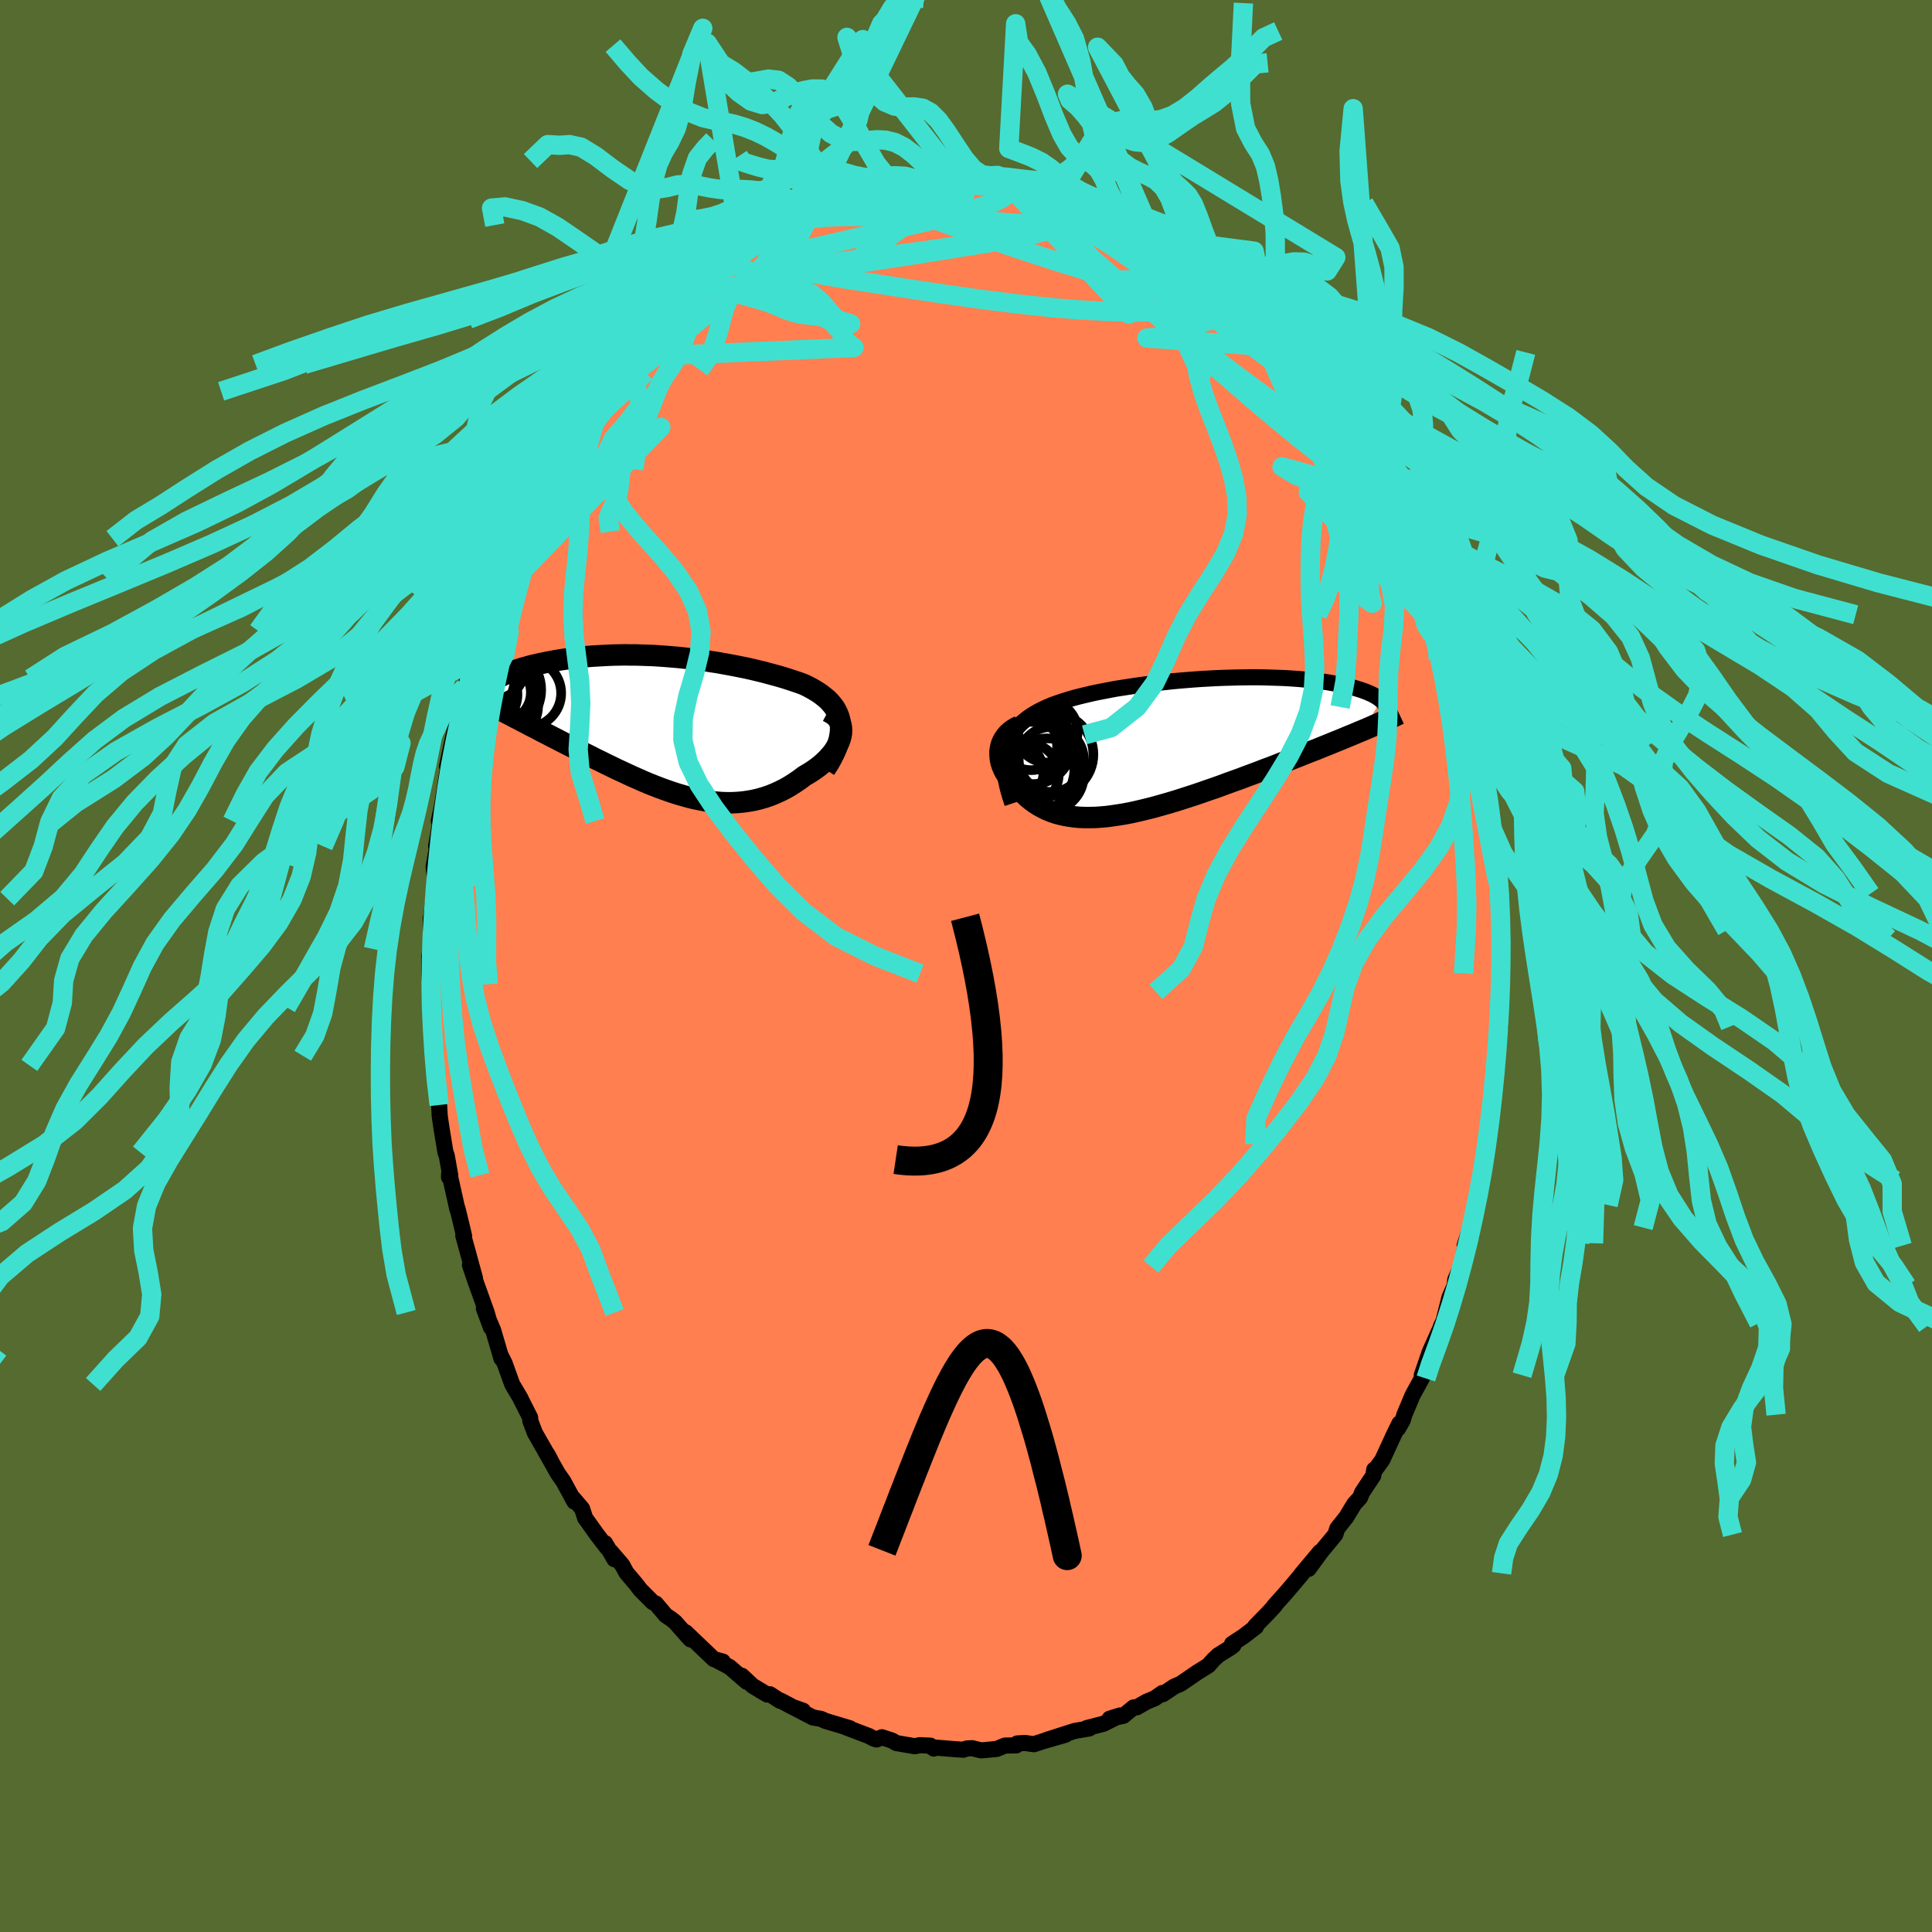 <svg xmlns="http://www.w3.org/2000/svg" width="500" height="500" viewBox="-100 -100 200 200"><defs><clipPath id="c"><path d="m17.85-.1-.07-.36-.1-.35-.13-.32-.16-.32-.18-.3-.22-.28-.24-.28-.26-.26-.29-.24-.3-.24-.33-.23-.34-.21-.36-.21-.38-.2-.39-.19-.48-.18-.51-.17-.51-.17-.53-.17-.54-.16-.54-.15-.56-.15-.56-.15-.58-.14-.58-.14-.58-.13-.59-.12-.6-.12-.59-.11-.61-.11-.6-.11-.61-.09-.61-.1-.61-.08-.61-.08-.61-.07-.6-.07-.61-.06-.61-.05-.6-.05-.6-.04-.6-.04-.59-.02-.59-.02-.59-.02h-.58l-.57-.01-.56.01-.56.01-.56.02-.54.03-.54.03-.52.03-.52.04-.51.05-.5.05-.48.06-.48.06-.46.06-.46.07-.44.07-.42.08-.42.08-.4.08-.39.08-.38.09-.37.08-.35.09-.34.1-.34.09-.32.1-.3.1-.3.1-.28.1-.28.1-.25.11-.25.1-.23.11-.22.11-.7 2.98.31.17.32.17.33.18.34.18.35.18.36.19.38.2.38.19.39.21.39.2.41.22.42.21.42.22.43.23.44.22.46.24.46.23.47.25.48.24.49.25.5.25.51.26.51.26.53.26.52.27.54.26.54.27.54.26.55.27.56.26.56.26.56.26.57.25.56.25.57.24.58.23.57.22.58.21.57.2.58.19.58.17.57.16.58.15.58.12.58.11.57.09.57.06.58.05.57.02h.56l.57-.03.56-.05.56-.08.56-.1.55-.13.55-.16.54-.18.54-.22.53-.24.52-.26.52-.3.5-.32.5-.34.49-.37.38-.22.37-.23.35-.24.34-.25.32-.26.3-.27.29-.28.26-.29.25-.29.22-.3.19-.3.17-.3.15-.31.11-.3.08-.3"/></clipPath><clipPath id="b"><path d="m-17.31.51.11-.41.14-.39.17-.38.2-.35.22-.34.25-.32.27-.31.29-.29.32-.27.35-.27.36-.25.38-.23.41-.23.42-.21.44-.2.47-.2.5-.18.53-.18.54-.17.57-.17.59-.16.62-.15.63-.15.64-.14.67-.13.68-.13.69-.13.71-.11.72-.11.72-.11.74-.1.74-.09.74-.09.75-.08.75-.08.76-.07.75-.06.75-.06.74-.05.74-.04.74-.04.73-.03.72-.02.71-.02.7-.01.69-.01h.67l.67.01.64.02.64.02.62.02.6.03.59.04.56.04.56.05.53.05.51.06.5.06.48.06.46.07.44.08.42.07.41.08.38.08.37.09.35.08.34.09.32.1.3.09.29.1.27.1.25.1.24.11.22.1.2.11.19.11.17.11.16.12.14.11-1.82 3.11-.44.18-.45.19-.46.19-.48.2-.48.2-.5.2-.51.21-.52.21-.52.21-.54.22-.55.21-.56.22-.56.23-.58.22-.58.23-.6.23-.61.24-.61.24-.63.23-.64.25-.64.24-.65.24-.66.25-.67.24-.67.24-.67.25-.67.24-.68.23-.68.24-.68.23-.68.22-.68.22-.67.21-.67.2-.67.19-.67.19-.66.17-.65.16-.64.15-.64.14-.63.12-.62.1-.61.09-.6.08-.59.05-.58.04-.56.01h-.55l-.54-.02-.53-.05-.51-.07-.5-.09-.48-.11-.47-.13-.45-.16-.44-.18-.42-.21-.4-.22-.39-.25-.37-.27-.36-.29-.34-.32-.32-.33-.3-.35-.26-.22-.25-.24-.22-.24-.22-.25-.19-.26-.17-.27-.16-.27-.13-.27-.12-.29-.09-.28-.07-.29-.04-.29-.02-.29V.71l.03-.28"/></clipPath><filter id="a"><feTurbulence baseFrequency=".05" numOctaves="3" result="noise" type="noise"/><feDisplacementMap in="SourceGraphic" in2="noise" scale="2"/></filter></defs><rect width="100%" height="100%" x="-100" y="-100" fill="#556B2F"/><path fill="coral" stroke="#000" stroke-linejoin="round" stroke-width="1.667" d="m55.36.21-.06.56-.02 1.91-.12 2.25-.01-.26.05.79.09.79-.25 2.22-.05.64-.08 1.64-.28 1.4.02 1.31-.47 2.78.16-.35-.44 2.58v-.59l-.06.61-.45 3.1v.59l-.57 1.86.03.71-.65 2.33-.58 1.87.13-.25-.56 2.77.06-.36-.6 1.36-.07.62-.53 1.22-.67 2.65-.21.33.53-1.09-.68 1.49-1.01 2.25-.83 2.42.18-.36-.18.7-.95 1.73-.85 2.02-.18.6-.48.83.15-.53-.58 1.18-1.2 2.61-.72.99h-.11l-.1.63L41 54.51l-.21.53-.59.64-.83 1.37-.93 1.17-.21.64-1.46 1.76-1.3 1.79 1.18-1.76-1.94 2.32.11-.1-1.06 1.26-.64.75-1.24 1.39.1-.06-.74.8-1.3 1.33.07.07-1.31 1-1.16.76.14.16-.27.21-1.3.81-.51.48-.51.58-1.14.71-1.74 1.19-.65.28-1.18.79-.06-.12-.78.55-.85.35-1.01.58-.33.01-1.06.87-1.42.3 1.06-.33-1.69.85-1.75.45.27.04-1.48.25-.29.09-2.65.85 1.96-.54-2.28.66-1 .32-.92-.13-.8.05-.09.2-1.18.02-.85.35-1.61.15-.95-.23-.53.03-.37.13-1.03-.07-2.21-.18.19.13-.36-.3-1.12-.05-.49.11-1.92-.33-.44-.26-1.05-.34-.54.23-.32-.1-.49-.26-2.37-.9.41.1-2.55-.77-.43-.2-.85-.15-1.92-1 .9.3-1.05-.37-1.24-.66h-.1l-1.04-.67-.28.03-1.5-.9-1.13-1.05.51.63-1.77-1.53-1.46-.77.75.2-.93-.25-2.91-2.78.5.74-.18-.19-1.4-1.59-.41-.33-.57-.38-1.03-1.22-.31-.13-1.31-1.32-.4-.53-1.03-1.22-.43-.8-1.19-1.38.39.79-.97-1.66.2.47-1.02-1.33-1.25-1.75-.31-.96-.91-1.07.11.34-1.15-2.12-.55-.78-1.3-2.3.25.38.35.66-1.69-2.96-.47-1.24-.02-.34-.95-1.88-.05-.12-.64-1.08-.21-.35-.79-2.19-.36-.72.03.22-.86-2.93-.96-2.26.73 1.97-.44-1.54-1.17-3.26-.56-1.65.52 1.36-1.21-4.41.09.08-.01-.06-.34-1.43-.34-1.39-.01.09-.85-3.81-.02.47.13-.2-.37-2.06-.12-.28-.41-2.49-.19-1.3-.06-1.14-.12-1.91-.35-1.81-.14-1.38.15 1-.19-3.04-.19-2.37.13.32-.24-.93.03-2.38-.11-1.1.02-1.81.09-.54.14-.36-.07.34-.01-3.35.08-.48.18-1.56.16-2.17-.13-1.13.44-2.55-.18.43.39-2.34-.11-.28.32-1.52.2-1.28.3-1.95.32-1.81.35-1.47-.64 2.38.61-2.92.52-2.22.05-.53.67-2.53-.31.8.61-1.69.57-1.79.29-.89.91-3.27-.77 2.14.48-1.14 1.09-3.01.24-.84.8-2.09-.23.71.7-1.69.35-1.08.71-1.54-.34.58 1.49-3.33-.42 1.19.44-1.09.84-1.65.28-.38 1.34-2.66.24-.39.29-.88.71-.9.1.02 1.73-2.46-.24-.09.97-1.48.42-.43.94-1-.02-.3.72-.92 1.66-1.87.11-.26.37-.5.3-.75 2.38-2.41-1.02 1.12 1.34-1.24.47-.64 1-.84.03-.02.28-.48 2.59-2.04.3-.4.95-.51-.6.13.85-.72 2.38-1.62-.22.33 1.08-1.02 1.59-1 .04.04.1.13 2.39-1.63-1.37 1.06 2.2-1.48 1.48-.43-1 .39 2.82-1.25-1.1.38 1.36-.3.12-.04 1.99-.78.48-.32 1.36-.48.1.08 1.24-.08 1.35-.25-1.01.11 1.8-.59 2.05-.36 1.17-.1-.64.06 1.25.2h.13l.73-.37 3.46.23-1.8.05 1.8-.17 1.78.28-.58-.15 1.67-.07-.03.12 1.03.04 1.48.44 1.3.15 1.26.32-.42-.04 1.93.48.77.11-.24.14 2.89.9-1.03-.59.56.38 1.55.62 1.62.84.84.25-.96-.38 2.23.99 1.68.99.33.4-.05-.31.48.56 1.39.62.48.53.94.65 1.62 1.09.41.46 1.48 1-1.28-.95 1.31 1.19 1.05.98 1.27.95.14.45.25-.03.89 1.06.77.52 1.59 2.12-.3-.54.08.12 1.96 2.35 1.16 1.3.58.52.8 1.23-.45-.48 1.16 1.77 1.43 1.95.02.02.55.67.02.34.8 1.49.67 1 .57.77.77 1.3.48 1.01.11.66.71 1.21.46.89.36.33.6 1.62.97 1.79.52 1.71-.88-2.08 1.57 3.68.16.44.15.43.96 2.84-.29-.76.44 1.36.68 2.02.07.07.32 1.49.66 1.88.19 1.24.54 1.49-.04 1.1.73 2.44-.03.53-.19-1.19.53 1.62.12 1.79.24 1.97.39 1.17.3 1.99-.15-.1.13 1.21.05.82.39 2.32.27 1.61-.16.53.11 1.51.09-.33.09 4.12.04.83.12.37-.12.49.05 2.22-.06.56" filter="url(#a)"/><path fill="#fff" d="m-17.31.51.11-.41.14-.39.17-.38.2-.35.22-.34.25-.32.27-.31.29-.29.32-.27.35-.27.36-.25.38-.23.41-.23.42-.21.44-.2.47-.2.5-.18.53-.18.54-.17.57-.17.59-.16.62-.15.63-.15.64-.14.67-.13.68-.13.69-.13.71-.11.72-.11.72-.11.74-.1.74-.09.74-.09.75-.08.75-.08.76-.07.75-.06.75-.06.74-.05.74-.04.74-.04.73-.03.72-.02.71-.02.7-.01.69-.01h.67l.67.01.64.02.64.02.62.02.6.03.59.04.56.04.56.05.53.05.51.06.5.06.48.06.46.07.44.08.42.07.41.08.38.08.37.09.35.08.34.09.32.1.3.09.29.1.27.1.25.1.24.11.22.1.2.11.19.11.17.11.16.12.14.11-1.82 3.11-.44.18-.45.19-.46.19-.48.2-.48.2-.5.2-.51.21-.52.21-.52.21-.54.22-.55.21-.56.22-.56.23-.58.22-.58.23-.6.23-.61.24-.61.24-.63.23-.64.25-.64.24-.65.24-.66.25-.67.24-.67.24-.67.25-.67.24-.68.23-.68.24-.68.23-.68.22-.68.22-.67.21-.67.2-.67.19-.67.19-.66.17-.65.16-.64.15-.64.14-.63.12-.62.1-.61.09-.6.08-.59.05-.58.04-.56.01h-.55l-.54-.02-.53-.05-.51-.07-.5-.09-.48-.11-.47-.13-.45-.16-.44-.18-.42-.21-.4-.22-.39-.25-.37-.27-.36-.29-.34-.32-.32-.33-.3-.35-.26-.22-.25-.24-.22-.24-.22-.25-.19-.26-.17-.27-.16-.27-.13-.27-.12-.29-.09-.28-.07-.29-.04-.29-.02-.29V.71l.03-.28" filter="url(#a)" transform="translate(21.42 -22.88)"/><path fill="#fff" d="m17.85-.1-.07-.36-.1-.35-.13-.32-.16-.32-.18-.3-.22-.28-.24-.28-.26-.26-.29-.24-.3-.24-.33-.23-.34-.21-.36-.21-.38-.2-.39-.19-.48-.18-.51-.17-.51-.17-.53-.17-.54-.16-.54-.15-.56-.15-.56-.15-.58-.14-.58-.14-.58-.13-.59-.12-.6-.12-.59-.11-.61-.11-.6-.11-.61-.09-.61-.1-.61-.08-.61-.08-.61-.07-.6-.07-.61-.06-.61-.05-.6-.05-.6-.04-.6-.04-.59-.02-.59-.02-.59-.02h-.58l-.57-.01-.56.01-.56.01-.56.02-.54.03-.54.03-.52.03-.52.04-.51.05-.5.05-.48.06-.48.06-.46.06-.46.07-.44.07-.42.08-.42.08-.4.08-.39.08-.38.09-.37.08-.35.09-.34.1-.34.09-.32.1-.3.1-.3.1-.28.1-.28.1-.25.11-.25.1-.23.11-.22.11-.7 2.98.31.17.32.17.33.18.34.18.35.18.36.19.38.2.38.19.39.21.39.2.41.22.42.21.42.22.43.23.44.22.46.24.46.23.47.25.48.24.49.25.5.25.51.26.51.26.53.26.52.27.54.26.54.27.54.26.55.27.56.26.56.26.56.26.57.25.56.25.57.24.58.23.57.22.58.21.57.2.58.19.58.17.57.16.58.15.58.12.58.11.57.09.57.06.58.05.57.02h.56l.57-.03.56-.05.56-.08.56-.1.55-.13.55-.16.54-.18.54-.22.53-.24.52-.26.52-.3.5-.32.5-.34.49-.37.38-.22.37-.23.35-.24.34-.25.32-.26.3-.27.29-.28.26-.29.25-.29.22-.3.19-.3.17-.3.15-.31.11-.3.08-.3" filter="url(#a)" transform="translate(-30.86 -25.04)"/><g fill="none" stroke="#000" transform="translate(21.42 -22.88)"><path stroke-linejoin="round" stroke-width="1.667" d="m-16.62 6.05-.23-.69-.19-.65-.15-.62-.12-.59-.08-.56-.05-.54-.02-.51.02-.48.05-.46.08-.44.11-.41.14-.39.17-.38.2-.35.22-.34.25-.32.27-.31.29-.29.32-.27.35-.27.36-.25.38-.23.41-.23.42-.21.44-.2.47-.2.5-.18.53-.18.54-.17.57-.17.59-.16.62-.15.63-.15.64-.14.67-.13.68-.13.69-.13.71-.11.72-.11.72-.11.74-.1.74-.09.74-.09.75-.08.75-.08.76-.07.75-.06.75-.06.74-.05.74-.04.74-.04.73-.03.72-.02.71-.02.7-.01.69-.01h.67l.67.01.64.02.64.02.62.02.6.03.59.04.56.04.56.05.53.05.51.06.5.06.48.06.46.07.44.08.42.07.41.08.38.08.37.09.35.08.34.09.32.1.3.09.29.1.27.1.25.1.24.11.22.1.2.11.19.11.17.11.16.12.14.11.13.12.11.11.1.12.08.12.07.12.05.12.05.12.02.12.02.13v.12" filter="url(#a)"/><path stroke-linejoin="round" stroke-width="2.222" d="m-15.88-1.95-.36.17-.31.19-.28.21-.25.23-.21.24-.17.25-.15.26-.12.27-.08.28-.06.28-.03.28V1l.02.29.04.29.07.29.09.28.12.29.13.27.16.27.17.27.19.26.22.25.22.24.25.24.26.22.3.35.32.33.34.32.36.29.37.27.39.25.4.22.42.21.44.18.45.16.47.13.48.11.5.09.51.07.53.05.54.02h.55l.56-.01.58-.04.59-.05.6-.08.61-.09.62-.1.63-.12.64-.14.64-.15.65-.16.66-.17.67-.19.67-.19.67-.2.67-.21.68-.22.68-.22.68-.23.68-.24.68-.23.67-.24.67-.25.67-.24.67-.24.66-.25.65-.24.64-.24.64-.25.63-.23.61-.24.61-.24.6-.23.58-.23.58-.22.56-.23.56-.22.55-.21.54-.22.52-.21.52-.21.51-.21.5-.2.48-.2.48-.2.46-.19.45-.19.44-.18.42-.18.42-.18.4-.18.39-.17.37-.17.37-.16.35-.16.34-.16.33-.16.32-.15" filter="url(#a)"/><circle cx="-13.066" cy="-1.38" r="3.198" clip-path="url(#b)" filter="url(#a)"/><circle cx="-15.046" cy="2.435" r="4.848" clip-path="url(#b)" filter="url(#a)"/><circle cx="-16.826" cy=".195" r="4.838" clip-path="url(#b)" filter="url(#a)"/><circle cx="-14.686" cy="-.83" r="3.436" clip-path="url(#b)" filter="url(#a)"/><circle cx="-16.811" cy="2.86" r="3.406" clip-path="url(#b)" filter="url(#a)"/><circle cx="-14.501" cy="-.01" r="4.06" clip-path="url(#b)" filter="url(#a)"/><circle cx="-15.081" cy="3.04" r="3.258" clip-path="url(#b)" filter="url(#a)"/><circle cx="-13.001" cy="3.095" r="3.78" clip-path="url(#b)" filter="url(#a)"/><circle cx="-12.596" cy="1.5" r="3.37" clip-path="url(#b)" filter="url(#a)"/><circle cx="-12.521" cy=".97" r="4.286" clip-path="url(#b)" filter="url(#a)"/></g><g fill="none" stroke="#000" transform="translate(-30.86 -25.04)"><path stroke-linejoin="round" stroke-width="2.222" d="m16.27 4.66.38-.59.31-.55.27-.54.22-.5.17-.48.13-.46.08-.44.05-.42v-.4l-.03-.38-.07-.36-.1-.35-.13-.32-.16-.32-.18-.3-.22-.28-.24-.28-.26-.26-.29-.24-.3-.24-.33-.23-.34-.21-.36-.21-.38-.2-.39-.19-.48-.18-.51-.17-.51-.17-.53-.17-.54-.16-.54-.15-.56-.15-.56-.15-.58-.14-.58-.14-.58-.13-.59-.12-.6-.12-.59-.11-.61-.11-.6-.11-.61-.09-.61-.1-.61-.08-.61-.08-.61-.07-.6-.07-.61-.06-.61-.05-.6-.05-.6-.04-.6-.04-.59-.02-.59-.02-.59-.02h-.58l-.57-.01-.56.01-.56.01-.56.02-.54.03-.54.03-.52.03-.52.04-.51.05-.5.05-.48.06-.48.06-.46.06-.46.07-.44.07-.42.08-.42.08-.4.08-.39.08-.38.09-.37.08-.35.09-.34.1-.34.09-.32.1-.3.1-.3.1-.28.1-.28.1-.25.11-.25.1-.23.11-.22.11-.21.11-.2.11-.18.11-.17.11-.16.11-.14.11-.13.11-.12.11-.11.11-.1.11" filter="url(#a)"/><path stroke-linejoin="round" stroke-width="2.222" d="m16.57-1.31.34.18.3.2.24.22.19.24.15.26.11.27.06.27.02.29-.01.3-.05.3-.08.3-.11.3-.15.31-.17.3-.19.3-.22.3-.25.29-.26.29-.29.28-.3.27-.32.26-.34.25-.35.24-.37.23-.38.22-.49.37-.5.34-.5.32-.52.3-.52.26-.53.24-.54.22-.54.18-.55.16-.55.13-.56.1-.56.08-.56.05-.57.03h-.56l-.57-.02-.58-.05-.57-.06-.57-.09-.58-.11-.58-.12-.58-.15-.57-.16-.58-.17-.58-.19-.57-.2-.58-.21-.57-.22-.58-.23-.57-.24-.56-.25-.57-.25-.56-.26-.56-.26-.56-.26-.55-.27-.54-.26-.54-.27-.54-.26-.52-.27-.53-.26-.51-.26-.51-.26-.5-.25-.49-.25-.48-.24-.47-.25-.46-.23-.46-.24-.44-.22-.43-.23-.42-.22-.42-.21-.41-.22-.39-.2-.39-.21-.38-.19-.38-.2-.36-.19-.35-.18-.34-.18-.33-.18-.32-.17-.31-.17-.3-.17-.29-.16-.27-.15-.27-.16-.26-.14-.24-.15-.24-.14-.22-.14-.22-.13-.2-.14" filter="url(#a)"/><circle cx="-19.007" cy="-4.497" r="3.124" clip-path="url(#c)" filter="url(#a)"/><circle cx="-14.577" cy="-3.202" r="3.528" clip-path="url(#c)" filter="url(#a)"/><circle cx="-17.187" cy="-3.277" r="3.006" clip-path="url(#c)" filter="url(#a)"/><circle cx="-17.557" cy="-3.542" r="4.438" clip-path="url(#c)" filter="url(#a)"/><circle cx="-16.977" cy="-3.072" r="3.292" clip-path="url(#c)" filter="url(#a)"/><circle cx="-18.817" cy="-4.472" r="3.206" clip-path="url(#c)" filter="url(#a)"/><circle cx="-18.132" cy="-2.537" r="4.556" clip-path="url(#c)" filter="url(#a)"/><circle cx="-17.942" cy="-5.747" r="3.12" clip-path="url(#c)" filter="url(#a)"/><circle cx="-16.997" cy="-1.877" r="3.558" clip-path="url(#c)" filter="url(#a)"/><circle cx="-18.802" cy="-3.047" r="3.23" clip-path="url(#c)" filter="url(#a)"/></g><g fill="none" stroke="#40E0D0" stroke-linejoin="round" stroke-width="2"><path d="M33.8-63.94v-.11l.59.67.89 1.04.89 1.05.72.88.51.66.32.44.1.22-.11-.05-.38-.39-.65-.74-.95-1.12-1.3-1.54-1.73-2.06M3.18-80.77v-.09l.37.01.39.12.33.2.17.28-.1.32-.44.37-.83.42-1.23.46-1.63.52-2.06.56-2.52.62-3.03.7-3.57.81-4.12.95-4.77 1.11" filter="url(#a)"/><path d="m35.54-62.01.89.99.58.7.37.55.26.47.16.4.02.23-.19-.01-.46-.28-.73-.56-1.02-.85-1.3-1.14-1.6-1.44-1.89-1.78-2.2-2.13-2.51-2.52-2.98-3.03m-33.07-7.37 1.1-.11.88-.16.9-.2 1.03-.22 1.05-.19.94-.13.77-.08.61-.04.5-.01.4-.01h.27l.08.02-.19.05-.52.09-.88.14-1.2.2-1.47.22-1.81.22m-10.07 2.96.98-.22.96-.14 1.2-.12 1.42-.06 1.63-.03h3.91l2.18.03 2.26.08 2.31.13 2.32.18 2.32.19 2.29.18 2.26.14 2.19.12 2.1.13 2.01.18 1.97.28 2.05.38" filter="url(#a)"/><path d="m2.6-80.92 1.27.13 1.26.47 1.59.77 1.9 1.01 2.1 1.2 2.21 1.37 2.3 1.51 2.38 1.62 2.45 1.72 2.5 1.78 2.51 1.81 2.49 1.83 2.49 1.84 2.52 1.87 2.56 1.95 2.55 2.06m-51.86-20.26.68-.24 1.14-.4 1.22-.37 1.19-.3 1.16-.22 1.12-.2 1.1-.18 1.08-.19 1.04-.19.94-.16.76-.12.51-.08.22-.03h-.69l-.52-.04" filter="url(#a)"/><path d="m9.31-79.92.24.11.68.21.64.24.49.25.33.25.18.27.05.3-.1.33-.25.35-.45.37-.68.38-.94.39-1.21.39-1.51.38-1.82.38-2.12.38-2.42.39-2.73.44-3.08.49-3.47.53-3.93.58-4.38.59-4.68.51M42.28-52.2l.53.83.39.79.2.64.02.45-.14.26-.3.11-.49-.07-.7-.26-.94-.5-1.21-.77-1.48-1.06-1.76-1.34-2.06-1.64-2.37-1.95-2.71-2.3-3.06-2.66-3.45-3.03-3.87-3.43-4.39-3.84-4.92-4.27m1.78-2.99 1.7.54.98.44 1.12.67 1.4.87 1.54.99 1.58 1.05 1.6 1.08 1.6 1.11 1.55 1.1 1.45 1.03 1.29.92 1.11.78.99.69.91.63.78.53.46.25" filter="url(#a)"/><path d="m9.31-79.92.24.11.69.21.64.24.5.24.35.25.19.26.07.29-.08.33-.23.34-.43.36-.65.36-.9.37-1.18.36-1.47.36-1.78.36-2.09.35-2.37.36-2.67.38-3 .42-3.37.45-3.82.49-4.35.52-4.96.63" filter="url(#a)"/><path d="m27.81-70.23-.45-.25.3.41.38.53.18.42-.1.28-.38.15-.64.07-.91-.03-1.22-.14-1.53-.27-1.87-.41-2.21-.56-2.64-.71-3.15-.91-3.7-1.13-4.22-1.37-4.64-1.59-5.15-1.84m12.19-2.66.87.26.86.29 1.01.36 1.1.41 1.11.43 1.11.45 1.09.47 1.08.48 1.06.49.99.46.88.4.72.33.56.25.38.16.2.08-.01-.03-.23-.15-.58-.33-1.21-.67" filter="url(#a)"/><path d="m40.24-55.7.36.57.24.58.19.58.07.49-.1.32-.33.11-.58-.11-.83-.35-1.1-.59-1.37-.84-1.66-1.1-1.98-1.36-2.32-1.67-2.73-2.02-3.14-2.39-3.6-2.76-4.02-3.13-4.4-3.48-4.79-3.85m-14.9-3.89 1.55-.24.91-.09.64-.01h2.67l.57.02.42.04.25.06.07.08-.1.11-.27.14-.46.19-.68.23-.92.29-1.22.32-1.53.35-1.81.35-2.09.35-2.38.37-2.67.4m-7.16 2.65 1.3-.85.7-.37.67-.32.58-.23.42-.12.23.02.06.14-.08.26-.24.37-.4.51-.62.66-.88.87-1.19 1.1-1.51 1.34-1.85 1.59-2.21 1.84-2.56 2.11-2.9 2.37-3.26 2.58" filter="url(#a)"/><path d="m25.92-71.69.5.47.3.35.16.33.12.41.02.43-.14.41-.35.35-.59.31-.81.27-1.05.22-1.28.19-1.54.13-1.81.09-2.1.03-2.42-.05-2.78-.14-3.16-.25-3.53-.38-3.91-.49-4.28-.61-4.69-.71-5.15-.8-5.52-.94m29.76-9.38-.2.09-.7.07-.84.04-.88.01-.94-.02-.98-.06-.97-.1-.92-.11-.86-.11-.8-.07-.77-.01-.79.07-.81.12-.86.17-.91.16-.96.12-.93.09-.82.05-.9-.05.64-.06-1.39-.34-1.4-.36-1.08-.06-.86.09-.78.1-.8.03-.86-.08-.92-.19-.97-.28-.97-.31-.93-.25-.87-.15-.81-.03-.79.07-.8.15-.85.16-.91.09-.97-.07-.99-.24-.92-.28-.74-.24-.39-.59" filter="url(#a)"/><path d="m-6.75-80.59-1.05-.44-.59-.41-.61.15-.71.32-.8.21-.88-.01-.95-.18-.97-.29-.94-.28-.83-.19-.74-.05-.68.07-.67.12-.65.09-.95-.03" filter="url(#a)"/><path d="m-26.34-93.95 1.4 2.19 1.42 1.33 1.27.9 1.15.35 1.02-.13.89-.39.82-.42.79-.3.82-.21.88-.16.95.01 1.06.47 1.16 1.24 1.22 2 1.19 2.27 1.03 1.76.78.95.65.7 1.09.8-2.14.73-.97-.48-.8-.22-.82.32-.86.49-.87.38-.83.17-.8-.04-.77-.15-.78-.13h-.79l-.81.18-.82.29-.83.27-.83.14-.82-.06-.78-.13-.74.07-1.05.8-2.93-17.58 1.42 2.14 1.3.79 1.27.97 1.29 1.08 1.27 1.15 1.22 1.3 1.16 1.47 1.11 1.62 1.07 1.59 1.05 1.37 1.06.98 1.07.6 1.02.34.87.2.48.16-.49-.05-.88-.12-1.08-.55-1.12-.89-1.03-.89-.93-.66-.89-.49-.93-.51-1.02-.6-1.08-.67-1.1-.63-1.09-.53-1.06-.42-1.04-.32-1.04-.24-1.1-.19-1.22-.28-1.41-.56-1.63-.94-1.75-1.28-1.65-1.45-1.31-1.4-1.56-1.83" filter="url(#a)"/><path d="m-28.46-77.46.14.23.93-.12 1.14-.23 1.07-.35.95-.46.87-.45.82-.31.82-.12.86.07.91.18.93.21.93.14h.88l.78-.2.65-.38.56-.29.59.3.57.96-3.2 1.21 1.05-3.49.56-1.06.52-.91.66-.84.84-.65.89-.67.84-1.08.71-1.8.59-2.54.51-2.95.57-2.69.79-1.82 1.2-1.08 1.57-1.42 1.52-1.92-11.82 24.53-1.06 2-1.06.36-.8.25-.61.58-.53.83-.57.83-.67.7-.76.57-.79.57-.75.69-.62.87-.47 1.04-.35 1.19-.34 1.35-.49 1.5-.77 1.46-.68.95" filter="url(#a)"/><path d="m-45.08-83.33 1.78-1.7 1.23.07 1.02-.07 1.2.26 1.52.93 1.75 1.32 1.76 1.2 1.57.72 1.3.17 1.08-.17.99-.25 1.02-.08 1.13.14 1.2.24 1.19.17 1.09.02.99-.03.92.05.86.09.82-.09.9-.03 1.47 1.14 2.03 1.77" filter="url(#a)"/><path d="m-18.57-76.61-.24.19.66-.68.66-1.31.49-1.83.37-2.14.34-2.19.42-1.93.6-1.41.79-.77.93-.29.98-.22.91-.57.79-1.21.69-1.84.66-2.25.78-2.27 1.13-1.88 1.58-1.08 1.67.13m-19.41 27.03-.69-.28-1.36-.56-1.13-.35-.82.11-.76.42-.85.49-.93.46-.95.39-.94.29-.95.13-1.02-.07-1.11-.25-1.17-.28-1.14-.11-1.03.21-.91.45-.89.4-1.23.05-1.9.39" filter="url(#a)"/><path d="m-23.77-73.13.87-1.52.72-1.23.48-1.36.47-1.21.58-.94.65-.89.64-1.19.57-1.6.49-1.86.47-1.83.51-1.51.62-1.05.75-.63.91-.33 1.01-.2 1.02-.3.91-.71.71-1.53.71-2.88-15.25 24.06 1.63-.61 1.13.16 1.13.59 1.1.77.99.67.86.38.76.06.73-.1.78-.01.85.35.93.79.93 1.06.81.93.62.46.44-.05.3-.09-14.84-4.64-.14-.5-.8-.26-1.2-.19-1.44-.47-1.39-.55-1.15-.22-.88.2-.8.39-.96.16-1.27-.37-1.63-.93-1.89-1.31-1.95-1.33-1.86-1.04-1.78-.65-1.79-.39-1.4.12.33 1.76" filter="url(#a)"/><path d="m-36.83-44.97-.21-1.39.33-.84.45-.88.31-1.16.16-1.37.12-1.39.21-1.22.37-.97.53-.75.61-.68.59-.76.51-.93.43-1.06.4-1.07.45-.97.51-.84.53-.76.5-.8.43-.91.4-1.01.42-1.13.51-1.45.61-1.91.53-1.52" filter="url(#a)"/><path d="m-27.43-70.34.69.41.57.06.63-.06.88.09 1.05.25 1.09.3 1.05.29.99.31.92.37.87.37.83.29.79.19.78.1.78.07.79.16.79.42.8.86.77 1.26.76.57-23.2.99-.81-.25-.63.69-.68.91-.67.89-.64.79-.67.7-.7.64-.77.61-.8.61-.81.62-.78.66-.72.72-.68.78-.67.86-.74.92-.81.94-.83.91-.71.83-.43.51-.05-.53 13.6-12.81.69-1.04.65-1.19.34-1.31.21-1.43.23-1.41.34-1.26.48-1.1.63-1.02.69-1.04.66-1.15.52-1.35.36-1.63.26-1.92.34-2.03.59-1.7.79-1 .85-.89" filter="url(#a)"/><path d="m-35.17-62.54-.38-2.18.03-2.16-.1-2.44.14-1.78.48-.99.65-.71.58-.97.44-1.48.32-1.94.3-2.14.36-2 .46-1.63.57-1.25.66-1.11.67-1.39.58-2.05.45-2.72.57-2.88 1.14-2.71-20.53 51.55.22-.34.5-.81.5-.76.54-.8.59-.9.64-.97.65-.99.63-.96.62-.9.6-.87.58-.88.59-.89.6-.88.63-.84.64-.74.66-.68.65-.67.67-.72.75-.84.81-.92.54-.66-4.8 6.26.73-1.17.61-.84.59-.76.6-.78.62-.85.63-.89.61-.89.61-.89.6-.85.61-.81.61-.76.62-.7.61-.68.63-.67.65-.69.7-.73.76-.76.77-.76.73-.71.62-.64.57-.62.83-.82 1.66-1.31-20.14 25.94.84-1.91.28-1.42.11-1.31.22-1.16.43-1 .56-.94.58-.95.52-1.02.42-1.08.37-1.1.36-1.12.39-1.22.44-1.44.43-1.66.18-1.35-6.41 19.06.55-.89.69-1.1.61-.96.54-.85.53-.83.55-.84.59-.85.6-.85.61-.83.6-.78.59-.75.6-.74.64-.74.69-.75.7-.71.63-.61.46-.51.32-.57" filter="url(#a)"/><path d="m-45.26-46.89-1.57-.71-.79.13-.27.97-.07 1.27-.14 1.25-.33 1.07-.55.89-.75.78-.88.75-.93.8-.88.87-.77.9-.69.9-.67.9-.8.94-.99.98-1.09.97-.8.79.09.09 21.6-32.62-.35 1.04-.68 1.21-.62 1.09-.55.96-.51.91-.5.93-.49.99-.51 1.02-.52 1.01-.53.98-.53.95-.54.94-.54.99-.55 1.06-.53 1.11-.5 1.11-.42 1.07-.35.98-.28.96-.29.98-.1.44m13.2-17.19-.4.44-.5.46-.66.55-.74.63-.73.67-.7.65-.66.66-.65.7-.63.75-.62.79-.6.84-.59.85-.58.87-.55.9-.54.96-.53 1.03-.54 1.06-.54 1.01-.55.91-.56.78-.56.7-.54.71-.47.79-.47 1.02-1.05 2.77.61-1.39.58-1.06.59-.85.56-.77.53-.76.52-.76.53-.8.58-.84.64-.84.71-.8.75-.73.78-.63.8-.56.8-.52.8-.5.81-.49.81-.46.78-.44.74-.42.7-.41.74-.4.92-.48 1.32-.93L-49-37.71l.61-.81.43-.9.46-.79.5-.77.53-.8.54-.79.53-.78.53-.75.54-.75.57-.75.63-.76.68-.77.72-.77.74-.72.76-.63.78-.54.79-.5.78-.53.76-.58.75-.56.83-.4 1.01-.1 1.27.17M-49-37.71l-.27 2.41.08 1.3.13 1.08-.04 1.13-.22 1.18-.32 1.17-.38 1.13-.4 1.09-.39 1.09-.33 1.1-.23 1.13-.1 1.14v1.14l.07 1.15.07 1.17.05 1.23.08 1.27.15 1.28.24 1.27.29 1.2.2 1.13.07 1.11.04 1.22.11 1.26m-11.24 6.58.57-2.54.4-1.72.44-1.59.39-1.58.36-1.51.4-1.4.45-1.26.47-1.19.44-1.19.35-1.23.3-1.29.25-1.31.25-1.26.27-1.12.33-.98.43-.92.51-1.05.58-1.25.85-1.3 1.43-1.42M57.95-63.52l-.75 2.91-.74 2.55-.43 2.27-.15 2.02-.04 1.84-.14 1.77-.33 1.83-.49 1.93-.55 1.97-.5 1.91-.38 1.78-.25 1.61-.13 1.47-.06 1.41-.04 1.41-.03 1.46.02 1.5.18 1.48.4 1.37.31 1.32-1.49 2L67.51-9.17l-.94-1.32-1.28-1.18-1.19-1.3-1.15-1.28-1.04-1.17-.83-1.09-.66-1.07-.69-1.08-.95-1.07-1.26-1.01-1.38-.91-1.26-.79-.94-.66-.6-.59-.4-.74-.33-1.12-.21-1.26-1.71-6.1-.53-.43-1.08-.5-.91-.6-.53-.84-.29-1.04-.25-1.09-.31-1.04-.4-.97-.49-.87-.6-.78-.69-.72-.77-.67-.78-.63-.77-.6-.75-.57-.72-.57-.69-.6-.65-.67-.6-.75-.59-.8-.59-.75-.62-.61-.68-.29-.96.25 15.18 16.07-.53-1.59-.35-1.1-.31-.98-.34-1.03-.35-1.07-.36-1.07-.37-1.06-.38-1.03-.41-1.03-.44-1.03-.47-1.02-.49-1.01-.48-.98-.48-.95-.47-.94-.48-.96-.49-.97-.51-.99-.53-1-.51-.98-.46-.9-.39-.76-.29-.54-.13-.28" filter="url(#a)"/><path d="m50.62-32.98.17.56.31 1.13.36 1.34.35 1.37.32 1.32.28 1.24.25 1.11.21 1.01.2.95.2 1 .2 1.1.21 1.2.2 1.25.2 1.24.16 1.16.14 1.1.14 1.12.15 1.21.17 1.35.14 1.32v.9l-5.04-26-.27-.86-.27-.82-.34-.98-.38-1.06-.4-1.05-.4-1.02-.4-1-.42-1-.45-1.02-.48-1.02-.48-1-.48-.98-.47-.94-.47-.93-.48-.92-.51-.95-.54-.95-.56-.97-.56-.95-.51-.9-.42-.76-.41-.62" filter="url(#a)"/><path d="m47.83-40.91-.28-1.95.15-2.28.21-2.03-.05-1.53-.28-1.22-.25-1.25-.07-1.49.07-1.71.03-1.71-.15-1.51-.4-1.2-.59-.94-.66-.83-.6-.9-.46-1.13-.28-1.48-.1-1.83.06-2.1.13-2.21v-2.14l-.41-1.96-1.08-1.88-1.62-2.77" filter="url(#a)"/><path d="m47.31-42.62 2.22-1 1.49-.5.35.99-.01 1.51.24 1.34.78.89 1.32.46 1.66.24 1.66.28 1.38.56 1.04.91.82 1.18.89 1.28 1.11 1.21 1.33 1.1 1.32 1 1.12.88 1.01.54 1.21.08 1.72.45" filter="url(#a)"/><path d="m47.31-42.62-.83-1.49-.85-.9-.92-.51-.83-.47-.66-.63-.53-.76-.56-.76-.69-.65-.86-.45-.99-.27-1.03-.14-.95-.11-.84-.12-.76-.2-.83-.31-1.13-.47-1.33-.82 11.49 3.22.21-1.29-.03-1.43-.35-1.24-.32-1.35-.04-1.66.2-1.92.29-1.98.18-1.85-.05-1.64-.26-1.46-.4-1.35-.44-1.38-.43-1.51-.41-1.68-.45-1.79-.49-1.82-.52-1.78-.47-1.71-.39-1.79-.3-2.2-.08-3.08.42-4.38 2.77 37.32.83.88 1.13.27 1.43-.14 1.26.06.82.59.52 1.01.51 1.1.73.91.99.64 1.15.47 1.19.46 1.15.55 1.1.65 1.06.71 1 .73 1 .73 1.2.62 1.62.39 1.85.21 1.15.83" filter="url(#a)"/><path d="m42.85-51.43.63 1.12.52.91.5.84.52.83.56.86.6.89.62.91.59.94.55.95.48.97.45.99.42 1.02.44 1.01.45 1 .47.98.46.97.46 1 .46 1.05.46 1.11.47 1.2.48 1.29.49 1.32.51 1.26.51 1.02M42.28-52.2l.51.95.42 1.11.34 1.09.34 1.02.4.95.46.92.49.95.48 1 .43 1.04.38 1.05.31 1.07.26 1.09.24 1.11.25 1.12.26 1.1.26 1.04.27 1.01.24 1.03.23 1.08.02.74M40.24-55.7l.08 1.05.34.82.37 1 .22 1.3.06 1.51.04 1.48.14 1.3.26 1.08.26 1.01.12 1.14-.09 1.4-.21 1.6-.12 1.6.14 1.27.21.59-.6-.42-5.92-24.04.89 1.06.54.97.28 1.13.1 1.41.03 1.61.06 1.58.16 1.34.26 1.09.31.97.29.98.28 1.06.25 1.14.22 1.2.14 1.23.06 1.27-.05 1.3-.16 1.35-.34 1.42-.35 1.15" filter="url(#a)"/><path d="m50.21-42.95-1.05-1.31-.94-1.28-.76-1.1-.62-.98-.54-.91-.52-.89-.53-.89-.56-.87-.6-.87-.64-.84-.65-.8-.65-.74-.61-.73-.58-.74-.55-.81-.56-.87-.58-.9-.62-.82-.62-.7-.64-.62-.77-.63-1.08-.76-2.04-2.47.62.76 1.02 1.25.92 1.17.75 1.01.65.9.59.87.58.89.55.89.51.9.47.9.43.92.43.95.43.98.45.99.47.99.48.97.45.95.42.95.39.96.39 1 .43 1.09.51 1.25.57 1.48.55 1.63L33.5-64.48l-.39.05-1.06-.1-1.04-.21-.81-.38-.65-.53-.61-.56-.68-.46-.76-.27-.8-.07-.8.07-.8.15-.88.23-1.02.34-1.15.43-1.15.41-1.06.29-1.11.08 15.07 1.07-1.13-1.71-.64-1.52-.19-1.82.07-2.18.11-2.37-.01-2.29-.16-2.06-.24-1.81-.27-1.61-.34-1.46-.52-1.26-.75-1.16-.79-1.52-.51-2.58-.02-4.19.31-6.2" filter="url(#a)"/><path d="m32.21-66.06-.15 3.32.74.3.98.16.97.58.81.95.59 1.16.4 1.29.31 1.33.32 1.25.38 1.11.45.96.45.87.41.87.33.98.25 1.12.18 1.26.13 1.33.12 1.31.17 1.19.25 1.02.32.89.2.9-.16.99m-8.45-25.14-1.29.6-.63-.49-.55-.54-.61-.56-.64-.62-.64-.65-.61-.63-.62-.57-.65-.5-.74-.44-.82-.37-.88-.29-.89-.2-.87-.09-.84.01-.8.09-.81.11-.86.1-.9.05-.88.02-.76.01-.75-.03-1.13-.4m12.29.22-.44-1.43-.63-1.72-.64-1.64-.56-1.56-.52-1.29-.56-.9-.64-.63-.7-.62-.73-.91-.69-1.35-.62-1.77-.6-1.97-.66-1.82-.8-1.39-.84-.94-.71-.9-.66-1.26-1.71-1.78 12.3 23.42-1.16-1.3-.85-1.09-.76-.81-.63-.85-.49-1.08-.44-1.32-.49-1.33-.64-1.1-.79-.76-.88-.48-.92-.4-.91-.47-.86-.64-.79-.8-.74-.9-.7-.97-.71-1.01-.76-1.02-.83-.94-.81-.69-.25-.6 27.77 16.89-.89 1.41-.61-.06-.79-.52-.98-.33-1.06-.03-1.06.19-1.05.21-1.01.06-.93-.13-.84-.22-.75-.08-.76.19-.89.35-1.08.14-1.28-.6" filter="url(#a)"/><path d="m40.41-54.51-.46-.59-.56-.82-.64-.97-.63-.96-.62-.91-.63-.9-.68-.94-.73-.97-.74-.95-.74-.91-.71-.84-.69-.78-.68-.73-.67-.68-.66-.66-.66-.64-.66-.65-.66-.65-.64-.62-.59-.55-.53-.5-.57-.5-.78-.63-1.18-.92" filter="url(#a)"/><path d="m19.05-76.22-1.18-.8-.41-1.32-.4-1.87-.63-1.52-.8-.79-.82-.43-.74-.71-.62-1.52-.53-2.43-.49-3.03-.54-3-.65-2.34-.82-1.61-.99-1.53-1.18-2.31-1.44-2.98 12.24 28.19-1.18-.79-.59-.41-.7-.35-.84-.44-.84-.5-.79-.44-.73-.37-.74-.32-.75-.36-.76-.44-.78-.57-.78-.66-.81-.69-.93-.65-1.07-.53-1.2-.47-1.13-.42.71-12.91.3 1.94.88 1.22 1.02 1.91.95 2.32.85 2.23.78 1.83.77 1.34.79.84.81.5.78.4.66.6.55.98.56 1.33.84 1.53 1.26 1.49 7.39 15.92-.26-1.22-.08-.87-.31-.87-.52-.93-.63-1-.63-1.06-.58-1.08-.54-1.01-.52-.9-.55-.79-.59-.74-.64-.75-.68-.8-.7-.88-.71-.92-.73-.93-.73-.86-.74-.72-.71-.55-.69-.41-.71-.36-.68-.37-.58-.3-1.93-.48 1.64-1.28 1.3-2.15 1.15-1.91 1.03-1.2.97-.66.97-.33 1-.09 1.04.04 1.07.04 1.11-.12 1.21-.43 1.3-.79 1.33-1.05L25.26-91l1.17-.99L27.64-93l1.47-1.39 1.7-1.7 1.51-.7" filter="url(#a)"/><path d="m9.31-79.92.51-1.95.93-.66 1.04-.92 1.03-1.06.99-.85.93-.46.89-.06.91.24.95.31 1.03.1 1.15-.29 1.25-.71 1.3-.91 1.24-.85 1.12-.68 1.06-.65 1.18-.94 1.46-1.46 1.65-1.65 1.29-.13M5.27-80.83l1.2 1.51.97 1.36.8 1.04.73.73.72.57.71.48.72.4.68.35.64.47.6.72.6 1.02.63 1.15.64 1.04.54.74.48.56.93 1.2-12.59-13.5-1.01-.85-.77.04-.83-.1-.88-.58-.92-1.08-.94-1.4-.92-1.41-.86-1.18-.81-.81-.81-.44-.87-.13-.97.01-1.05-.09-1.05-.44-1-.89-1-1.28-1.05-1.77-.85-2.74L-.4-80.88l.25 1.12-.91.77-.93.37-.77.1-.67-.06-.69-.04-.75.16-.82.48-.82.74-.78.82-.71.71-.67.54-.68.43-.67.55-.72.78-.87.82-1.31.66L-.4-80.88l.2-.77-.96-.4-.97.02-.81-.05-.77-.38-.82-.72-.91-.85-.97-.74-.97-.49-.94-.23-.89-.04-.88.07-.89.09h-.93l-1.01-.23-1.08-.59-1.13-1-1.15-1.32-1.1-1.39-1.04-1.15-.99-.64-1.04-.12-1.36.24-2.25.39m78.54 77.72.53 3.24.21 2.76.11 2.5.05 2.35-.01 2.25-.04 2.21-.09 2.23-.12 2.31-.17 2.39-.21 2.46-.25 2.49-.29 2.47-.33 2.45-.38 2.46-.45 2.48-.51 2.49-.54 2.44-.58 2.31-.58 2.16-.6 2.03-.64 2.02-.73 2.08-.78 2.13-.47 1.45" filter="url(#a)"/><path d="m1.4-80.93-3.41.06-2.46.09-2.25.21-2.05.3-1.9.36-1.88.42-1.88.49-1.86.56-1.82.65-1.83.72-1.89.8-2.05.86-2.25.93-2.49.99-2.72 1.06-2.85 1.14-2.85 1.2-2.73 1.28-2.59 1.34-2.54 1.39-2.71 1.42-3.08 1.46-3.56 1.49-3.96 1.53-4.16 1.58-4.14 1.66-3.95 1.76-3.71 1.87-3.42 1.95-3.07 1.93-2.72 1.76-2.54 1.53-2.44 1.9" filter="url(#a)"/><path d="m-7.54-80.11-3.22.4-3.93.54-4.04.6-3.5.59-2.6.6-1.62.66-.84.74-.48.87-.56.98-.99 1.08-1.63 1.16-2.31 1.22-2.91 1.25-3.3 1.29-3.42 1.33-3.28 1.4-3.01 1.48-2.73 1.56-2.6 1.63-2.6 1.7-2.73 1.75-2.86 1.78-2.93 1.83-3.02 1.87-3.22 1.92-3.64 1.98-4.2 2.02-4.63 2.02-4.66 2-4.2 1.98-3.54 1.96-3.02 1.88-2.82 1.84-3.55 2.66" filter="url(#a)"/><path d="m-7.54-80.11-2.49.4-2.02.54-1.77.59-1.65.59-1.6.6-1.57.65-1.56.74-1.58.86-1.63.97-1.67 1.08-1.68 1.16-1.68 1.2-1.63 1.25-1.59 1.28-1.53 1.32-1.5 1.38-1.47 1.47-1.46 1.55-1.5 1.63-1.53 1.7-1.59 1.74-1.63 1.77-1.65 1.8-1.65 1.85-1.65 1.92-1.59 2-1.52 2.05-1.4 2.02-1.27 1.92-1.21 1.86-1.38 1.67M54.43-14.28l1.2 2.68 1.67 2.36 1.68 2.41 1.11 2.48.38 2.5-.1 2.48-.24 2.44-.08 2.41.22 2.4.51 2.4.64 2.43.58 2.46.34 2.48.02 2.49-.25 2.47-.44 2.43-.47 2.37-.43 2.31-.29 2.25-.14 2.19.02 2.15.14 2.13.22 2.11.21 2.09.16 2.07.04 2.04-.09 2-.26 1.95-.49 1.91-.78 1.88-1.08 1.85-1.23 1.79-1.06 1.66-.48 1.47-.22 1.61" filter="url(#a)"/><path d="m-10.13-79.78-3.42.57-1.61.65-1.69.61-1.98.59-2.11.64-2.15.75-2.24.87-2.47 1-2.79 1.1-3.06 1.17-3.15 1.22-3.02 1.27-2.77 1.3-2.53 1.35-2.39 1.41-2.36 1.49-2.33 1.57-2.21 1.64-2 1.71-1.77 1.75-1.67 1.8-1.8 1.84-2.16 1.89-2.72 1.93-3.33 1.97-3.88 2-4.34 2.01-4.67 2.01-4.87 2.02-4.96 2.04-4.94 2.09-4.84 2.19-4.59 2.31-3.95 2.4-2.78 2.34-1.74 2.01-3.78 1.23" filter="url(#a)"/><path d="m-10.13-79.78-2.12.57-2.35.64-1.95.6-1.58.59-1.56.62-1.87.73-2.35.86-2.79.98-3.05 1.09-3.14 1.16-3.03 1.21-2.79 1.25-2.46 1.27-2.2 1.31-2.09 1.38-2.2 1.46-2.49 1.54-2.78 1.64-2.99 1.7-3.04 1.74-2.99 1.76-3.02 1.79-3.3 1.83-3.81 1.91-4.3 2.02-4.33 2.09-3.54 2.02-2.28 1.91-2.19 2.18" filter="url(#a)"/><path d="m-12.07-79.06-1.64.58-1.78.61-2.14.77-2.24.87-2.13.9-1.95.95-1.77 1-1.62 1.08-1.57 1.15-1.59 1.23-1.65 1.31-1.7 1.36-1.72 1.4-1.7 1.44-1.68 1.47-1.71 1.51-1.81 1.54-1.98 1.61-2.16 1.68-2.26 1.77-2.28 1.83-2.2 1.87-2.07 1.87-1.94 1.84-1.81 1.83-1.69 1.85-1.68 1.97-1.87 2.17-2.27 2.59-2.94 3.45" filter="url(#a)"/><path d="m-14.06-78.28-2.04.45-1.79.49-1.4.57-1.35.71-1.48.87-1.62 1.01-1.7 1.11-1.73 1.19-1.75 1.23-1.8 1.25-1.87 1.28-1.97 1.32-2.1 1.38-2.24 1.47-2.39 1.55-2.48 1.64-2.46 1.71-2.32 1.74-2.12 1.77-1.96 1.81-1.94 1.85-2.14 1.92-2.41 1.99-2.56 2.02-2.41 2.03-2.12 1.98-2.17 2.02-2.76 2.25-2.15 2.97" filter="url(#a)"/><path d="m-16.26-77.46-3 1.37-2.24.89-1.76.89-1.51.99-1.53 1.1-1.76 1.18-2.1 1.27-2.48 1.34-2.84 1.39-3.16 1.43-3.44 1.46-3.65 1.5-3.75 1.54-3.68 1.59-3.41 1.64-2.98 1.72-2.44 1.78-1.92 1.82-1.55 1.87-1.4 1.89-1.51 1.92-1.81 1.96-2.22 2.01-2.64 2.09-2.97 2.17-3.2 2.23-3.38 2.28-3.55 2.3-3.76 2.33-3.9 2.35-3.84 2.37-3.52 2.41-3.1 2.42-3.02 2.45-3.61 2.49-4.39 2.49-5.11 2.26" filter="url(#a)"/><path d="m-19.94-75.55-.98.48-1.35.73-1.77.97-2.18 1.1-2.5 1.17-2.6 1.26-2.5 1.33-2.4 1.38-2.45 1.42-2.66 1.45-2.92 1.48-3.06 1.5-3.02 1.55-2.86 1.62-2.73 1.69-2.72 1.76-2.79 1.83-2.83 1.87-2.68 1.87-2.37 1.85-2.11 1.86-2.19 1.91-2.7 2.03-3.44 2.19-4.07 2.36-4.54 2.47-4.92 2.37-3.58 2.3" filter="url(#a)"/><path d="m-20.96-74.98-1.45.49-1.79 1.05-1.59 1.13-1.56 1.17-1.67 1.24-1.82 1.32-1.92 1.38-1.98 1.42-1.96 1.43-1.86 1.45-1.76 1.47-1.69 1.51-1.73 1.57-1.84 1.65-1.98 1.76-2.04 1.86-1.97 1.91-1.8 1.88-1.65 1.77-1.7 1.69-2.23 1.87-3.02 2.34" filter="url(#a)"/><path d="m-21.1-75.15-2.32 1.66-1.97 1.26-1.98 1.19-2.06 1.27-2.04 1.36-1.87 1.41-1.64 1.45-1.4 1.46-1.22 1.49-1.11 1.53-1.08 1.58-1.12 1.64-1.2 1.71-1.3 1.79-1.36 1.83-1.39 1.87-1.37 1.89-1.33 1.91-1.27 1.94-1.24 2-1.26 2.09-1.31 2.16-1.38 2.24-1.41 2.28-1.38 2.3-1.29 2.31-1.14 2.33-1.01 2.38-.94 2.39-.93 2.4-1 2.44-.99 2.58-1.13 2.62" filter="url(#a)"/><path d="m-27.13-70.74-3.36 1.77-1.28 1.25-1.15 1.21-1.43 1.35-1.62 1.53-1.68 1.65-1.77 1.72-2.02 1.77-2.45 1.78-2.96 1.81-3.37 1.84-3.53 1.89-3.39 1.94-3.02 1.98-2.63 2-2.44 2.01-2.63 2.02-3.18 2.04-3.99 2.06L-79.8-35l-5.31 2.18-5.38 2.24-4.97 2.27-4.13 2.28-3.15 2.25-2.35 2.26-1.89 2.29-1.62 2.33-1.28 2.36-1.46 2.43-3.63 2.97" filter="url(#a)"/><path d="m-27.43-70.34-2.48 1.95-2.26 1.54-2.01 1.45-1.84 1.45-1.85 1.46-1.96 1.51-2.05 1.55-2.03 1.63-1.85 1.72-1.54 1.8-1.19 1.85-.88 1.88-.71 1.88-.67 1.89-.79 1.92-1.04 1.98-1.35 2.07-1.7 2.17-1.99 2.24-2.22 2.28-2.36 2.29-2.41 2.29-2.4 2.32-2.34 2.37-2.14 2.39-1.78 2.34-1.36 2.4-1.33 2.71" filter="url(#a)"/><path d="m-27.43-70.34-2.23 1.96-1.81 1.54-1.81 1.46-1.92 1.45-2.16 1.47-2.49 1.51-2.7 1.57-2.61 1.64-2.23 1.73-1.78 1.8-1.52 1.86-1.51 1.88-1.72 1.89-1.97 1.91-2.14 1.94-2.14 2.01-2.04 2.09-1.93 2.17-1.98 2.24-2.28 2.27-2.87 2.3-3.61 2.32-4.27 2.34-4.56 2.36-4.27 2.4-3.42 2.41-2.25 2.45-1.2 2.48-.68 2.52-.97 2.56-2.75 2.84m71.82-63.37-2.2 1.96-1.59 1.55-1.29 1.46-1.15 1.46-1.13 1.48-1.13 1.52-1.12 1.58-1.09 1.65-1.05 1.74-1.01 1.81-.97 1.86-.95 1.89-.9 1.9-.85 1.93-.79 1.97-.71 2.03-.64 2.1-.59 2.18-.56 2.23-.53 2.29-.52 2.31-.5 2.33-.45 2.35-.4 2.38-.32 2.41-.23 2.43-.12 2.46.01 2.48.13 2.5.2 2.5.18 2.47.08 2.38-.01 2.24-.01 2.09.19 2.31" filter="url(#a)"/><path d="m-30.02-68.3-1.44.75-2.83 1.06-2.23 1.34-1.43 1.55-1.2 1.69-1.38 1.75-1.64 1.79-1.85 1.8-1.96 1.82-2.01 1.86-2 1.91-1.96 1.95-1.9 1.99-1.84 2.02L-57.5-43l-1.84 2.05-1.95 2.06-2.11 2.1-2.31 2.15-2.47 2.19-2.47 2.23-2.33 2.27-2.01 2.29-1.64 2.31-1.34 2.34-1.25 2.38-1.39 2.45-1.72 2.54-2.11 2.62-2.39 2.67-2.41 2.64-2.09 2.55-1.44 2.39-.64 2.28-.14 2.31-.7 2.63-2.71 3.84" filter="url(#a)"/><path d="m-30.02-68.3-1.78.74-5.14 1.03-5.79 1.31-4.14 1.52-2.23 1.66-1.17 1.73-1.04 1.77-1.49 1.77-2.21 1.78-2.86 1.82-3.19 1.86-3.17 1.93-2.9 1.97-2.65 2-2.55 2-2.58 1.99-2.64 1.98-2.7 2.01-3.04 2.06-3.89 2.16-5.19 2.3-6.31 2.39-6.34 2.31-4.74 1.97-1.59 1.2" filter="url(#a)"/><path d="m-30.02-68.3-2.02.75-3.65 1.05-4.34 1.32-4.13 1.55-3.17 1.68-1.94 1.74-.88 1.78-.35 1.79-.41 1.81-.89 1.85-1.53 1.89-2.11 1.95-2.52 1.98-2.84 2.01-3.15 2.01-3.53 2.03-3.96 2.04-4.29 2.08-4.34 2.12-4.02 2.19-3.37 2.23-2.65 2.27-2.14 2.27-2.08 2.28-2.46 2.28-3 2.32-3.28 2.38-3.02 2.48-2.34 2.66-1.96 2.95-3.05 3.34-6.33 3.64m88.44-65.38-1.51 1.62-1.21 1.46-1.08 1.47-1.01 1.49-.91 1.54-.79 1.63-.66 1.72-.53 1.81-.39 1.87-.27 1.88-.16 1.88-.09 1.88-.09 1.9-.16 1.98-.22 2.07-.21 2.17-.07 2.25.12 2.27.29 2.28.29 2.29.11 2.31-.11 2.37-.16 2.38.2 2.33.74 2.39.81 2.71" filter="url(#a)"/><path d="m-33.14-65.08-1.59 1.29-1.44 1.43-1.26 1.49-1.15 1.55-1.22 1.62-1.38 1.73-1.52 1.82-1.57 1.89-1.52 1.89-1.45 1.88-1.43 1.89-1.5 1.92-1.67 1.99-1.86 2.08-1.95 2.17-1.91 2.25-1.71 2.27-1.42 2.29-1.1 2.3-.82 2.33-.67 2.35-.7 2.39-.99 2.4-1.35 2.42-1.44 2.48-.99 2.46-.79 2.23" filter="url(#a)"/><path d="m-32.12-66.2-4.45 2.39-2.25 1.91-1.54 1.83-1.21 1.8-1.21 1.79-1.36 1.8-1.49 1.83-1.52 1.89-1.44 1.96-1.3 2-1.19 2.01-1.15 2.02-1.26 2.03-1.45 2.04-1.64 2.08-1.71 2.13-1.64 2.18-1.46 2.24-1.26 2.26-1.16 2.28-1.16 2.28-1.26 2.3-1.34 2.34-1.34 2.42-1.24 2.52-1.12 2.66-1.05 2.78-1.06 2.79-.96 2.57-.56 2.04-.25 1.82" filter="url(#a)"/><path d="m-34.8-63.04-2.37 1.29-2.04 1.72-1.11 1.78-.93 1.77-1.32 1.76-1.98 1.79-2.76 1.87-3.39 1.94-3.72 2-3.64 2.01-3.27 2-2.8 1.99-2.48 1.99-2.38 2.03-2.44 2.09-2.49 2.17-2.44 2.25-2.26 2.28-2.09 2.25-2.09 2.21-2.37 2.19-3.07 2.31-3.9 2.45-2.69 2.17m60.03-48.31-1 1.31-1.34 1.75-1.33 1.8-1.24 1.79-1.15 1.8-1.1 1.83-1.06 1.91-1.03 1.97-.99 2.01-.93 2.03-.89 2.03-.83 2.04-.79 2.05-.75 2.1-.72 2.15-.68 2.19-.64 2.24-.6 2.28-.54 2.29-.49 2.31-.45 2.34-.39 2.4-.35 2.46-.32 2.53-.27 2.6-.24 2.63-.19 2.6-.15 2.53-.08 2.43-.03 2.36.03 2.36.11 2.43.16 2.52.21 2.52.32 2.84" filter="url(#a)"/><path d="m-35.28-62.28 1.12 2.25.52 1.88-1.33 1.79-1.53 1.77-.85 1.81-.03 1.88.72 1.97 1.31 2.01 1.69 2.02 1.82 2.02 1.71 2.02 1.39 2.03.93 2.07.38 2.13-.15 2.18-.54 2.24-.67 2.26-.48 2.28-.04 2.27.55 2.3 1.13 2.33 1.59 2.41 1.9 2.52 2.13 2.66 2.39 2.77 2.81 2.8 3.36 2.56 4.04 2.03L-4.75.79m-32.19-61.2-.95 1.28-1.28 1.52-1.83 1.75-2.5 1.9-2.86 1.96-2.75 1.94-2.29 1.91-1.82 1.9-1.56 1.95-1.53 2.03-1.63 2.12-1.72 2.2-1.67 2.27-1.5 2.29-1.29 2.33-1.08 2.34-.88 2.36-.71 2.38-.51 2.41-.31 2.44-.19 2.45-.16 2.47-.29 2.47-.57 2.46-.96 2.42-1.38 2.4-1.75 2.36-2.01 2.35L-77 2.61l-1.92 2.41-1.51 2.44-.86 2.5-.16 2.66.07 2.91" filter="url(#a)"/><path d="m-39-57.76-1.82 1.77-2.17 2.01-2.53 2.05-2.78 1.97-2.86 1.88-2.8 1.84-2.63 1.89-2.34 1.99-1.98 2.11-1.73 2.21-1.75 2.27-2.05 2.29-2.51 2.3-2.92 2.32-3.14 2.33-3.1 2.37-2.91 2.39-2.65 2.42-2.38 2.44-2.03 2.46-1.71 2.48-1.63 2.48-2.05 2.45-2.79 2.36-3.15 2.21-2.37 2.07-.75 2.29" filter="url(#a)"/><path d="m-39.97-56.28-8.49 1.95-7.03 1.65-3.17 1.82-1.41 2-1.29 2.07-1.45 2.05-1.28 2.01-.98 1.99-1.06 2-1.72 2.05-2.82 2.11-3.9 2.19-4.49 2.24-4.39 2.26-3.75 2.27-3.01 2.25-2.55 2.27-2.48 2.31-2.64 2.38-2.8 2.5-2.97 2.65-3.25 2.84-3.32 2.95-2.38 2.63 1.31 1.28m69.02-51.29-1.4 1.77-2.43 2.25-2.06 2.22-1.36 2.08-.96 1.99-.88 1.97-.94 1.99-1.04 2.04-1.16 2.12-1.24 2.2-1.27 2.25-1.27 2.27-1.24 2.27-1.15 2.26-1.01 2.28-.77 2.33-.49 2.42-.28 2.51-.27 2.64-.52 2.72-.92 2.71-1.24 2.54-1.29 2.26-1.24 2.2-1.64 2.83" filter="url(#a)"/><path d="m-42.56-51.97-1.33 2.46-1.09 1.79-1.19 1.68-1.29 1.81-1.29 1.99-1.3 2.15-1.36 2.26-1.46 2.3-1.5 2.31-1.43 2.31-1.25 2.32-.98 2.34-.71 2.36-.47 2.4-.35 2.42-.34 2.45-.47 2.46-.67 2.46-.92 2.45-1.09 2.41-1.12 2.37-.94 2.31-.63 2.31-.4 2.35-.45 2.4-.82 2.32-1.25 2.07" filter="url(#a)"/><path d="m-42.56-51.97-.89 2.46-.66 1.81-.79 1.69-.89 1.82-.93 2.01-.91 2.17-.85 2.26-.76 2.32-.67 2.32-.58 2.32-.51 2.33-.45 2.36-.42 2.38-.39 2.41-.37 2.43-.34 2.46-.29 2.46-.22 2.46-.14 2.44-.05 2.42.03 2.39.08 2.36.11 2.35.13 2.38.18 2.42.25 2.49.36 2.59.45 2.73.51 2.9.55 3 .7 2.69" filter="url(#a)"/><path d="m-42.56-51.97-1.43 2.47-1.19 1.82-1.09 1.7-1.11 1.84-1.16 2.03-1.18 2.18-1.15 2.28-1.06 2.32-.93 2.33-.77 2.34-.63 2.35-.53 2.37-.49 2.4-.49 2.43-.52 2.44-.55 2.46-.59 2.47-.59 2.46-.58 2.45-.52 2.43-.44 2.41-.36 2.4-.27 2.4-.19 2.43-.13 2.47-.08 2.52-.03 2.56.01 2.58.06 2.55.1 2.48.16 2.35.18 2.21.2 2.11.21 2.07.26 2.18.45 2.64 1.04 3.91" filter="url(#a)"/><path d="m-42.56-51.97-3.7 2.46-2.47 1.8-.88 1.69-.5 1.82-.7 2.01-1.07 2.16-1.48 2.27-1.85 2.3-2.14 2.32-2.27 2.32-2.29 2.33-2.17 2.35-1.97 2.38-1.67 2.41-1.34 2.43-1.01 2.45-.81 2.46-.76 2.46-.88 2.45-1.09 2.41-1.21 2.39-1.13 2.35-.86 2.34-.51 2.37-.32 2.41-.48 2.46-.96 2.55-1.56 2.72-2.09 3.02-2.72 3.4" filter="url(#a)"/><path d="m-45.7-45.8-2.79 1.79-4.41 1.77-3.91 1.89-2.58 1.97-1.65 2.04-1.74 2.14-2.7 2.22-3.84 2.27-4.41 2.29-4.05 2.27-2.89 2.27-1.5 2.3-.53 2.35-.49 2.44-1.34 2.53-2.51 2.61-3.29 2.64-3.18 2.61-2.43 2.5-1.84 2.36-2.05 2.27-2.9 2.31-3.46 2.44-3.8 2.5-6.35 1.69M-49-37.71l1.71 3.09-.43 2.27-1.1 2.13-1.08 2.23-.86 2.35-.65 2.41-.48 2.44-.31 2.44-.15 2.46.01 2.47.13 2.46.18 2.44.18 2.41.16 2.38.18 2.37.28 2.38.45 2.41.64 2.45.82 2.51.95 2.56 1 2.58 1.03 2.54 1.07 2.46 1.16 2.32 1.29 2.19 1.42 2.08 1.39 2.06 1.16 2.16.97 2.64 1.51 3.89m-14.2-69.43-.77 1.5-2.37 1.89-3.95 2.17-4.09 2.37-3.01 2.42-1.86 2.44-1.28 2.44-1.13 2.45-1.03 2.46-.84 2.46-.65 2.43-.66 2.4-1 2.37-1.55 2.35-2.15 2.36-2.6 2.39-2.77 2.44-2.64 2.5-2.41 2.57-2.33 2.6-2.6 2.59-3.18 2.48-3.77 2.31-3.84 2.15-3.17 2.07-2.27 1.91-2.56.95" filter="url(#a)"/><path d="m-49.8-35.7-6.95 3.63-.7 2.92-1.64 2.43-3.58 2.23-4.2 2.2-3.43 2.27-2.26 2.37-1.58 2.47-1.61 2.57-2 2.62-2.28 2.62-2.16 2.56-1.77 2.48-1.31 2.41-1.07 2.38-1.1 2.38-1.32 2.43-1.53 2.47-1.58 2.51-1.4 2.53-1.1 2.53-.88 2.51-.94 2.43-1.4 2.27-2.22 1.94-3.95 1.53" filter="url(#a)"/><path d="m-50.71-32.43-13.71 2.2 1.11 2.23 3.22 2.44 1.6 2.49-.63 2.45-2.52 2.45-3.67 2.47-3.94 2.47-3.44 2.47-2.48 2.44-1.5 2.41-.78 2.38-.44 2.37-.38 2.39-.49 2.42-.6 2.46-.66 2.51-.63 2.55-.59 2.55-.67 2.51-1.03 2.43-1.66 2.32-2.47 2.22-3.18 2.17-3.55 2.16-3.4 2.23-2.75 2.34-1.84 2.45-.84 2.49.48 2.41 2.19 1.68" filter="url(#a)"/><path d="m-51-31.54-5.86 2.83-4.01 2.28-.33 2.11.88 2.17.54 2.27-.05 2.4-.35 2.51-.42 2.59-.53 2.64-.87 2.62-1.4 2.56-1.95 2.5-2.34 2.43-2.46 2.42-2.33 2.42-2.05 2.45-1.76 2.48-1.59 2.5-1.54 2.51-1.56 2.5-1.53 2.45-1.36 2.41-.96 2.34-.42 2.3.13 2.28.46 2.29.37 2.28-.21 2.26-1.21 2.21-2.32 2.25-2.33 2.6M53.09-23.27l2.2.72 4.93 2.06 2.79 2.41.3 2.5-.5 2.56-.08 2.57.63 2.55 1.07 2.5 1.13 2.42.96 2.37.75 2.34.63 2.34.59 2.38.59 2.41.57 2.46.52 2.48.46 2.5.48 2.49.65 2.49 1.02 2.47 1.57 2.45 2.11 2.38 2.46 2.32 2.43 2.25 1.93 2.19 1.04 2.14-.01 2.12-.93 2.1-1.48 2.07-1.54 2.03-1.18 1.96-.61 1.89-.07 1.85.27 1.82.25 1.84-.14 1.87.47 1.83" filter="url(#a)"/><path d="m52.4-26.81.5 2.34.76 1.87 1.3 2.12 1.46 2.32 1.25 2.45.99 2.52.85 2.54.81 2.53.77 2.49.71 2.41.64 2.35.55 2.31.42 2.31.27 2.34.11 2.4-.03 2.44-.12 2.47-.12 2.48-.09 2.48-.03 2.48v2.5l-.06 2.52-.18 2.47-.32 2.35-.37 2.17-.23 2.02-.02 2-.12 2.22-1.16 3.27" filter="url(#a)"/><path d="m52.4-26.81.71 2.35.72 1.89.94 2.14 1.55 2.35 2.47 2.46 3.12 2.53 3.06 2.56 2.32 2.54 1.26 2.49.32 2.42-.22 2.38-.38 2.34-.23 2.34.01 2.38.26 2.41.4 2.45.47 2.48.52 2.49.63 2.5.86 2.49 1.22 2.48 1.68 2.45 2.08 2.39 2.3 2.33 2.16 2.24 1.63 2.18.81 2.14-.07 2.12-.72 2.11-.97 2.09-.76 2.04-.27 1.95.23 1.88.28 1.82-.5 1.77-1.25 1.87" filter="url(#a)"/><path d="m51.67-29.54 2.63 2.61 5.53 2.19 4.04 2.06 1.33 2.16-.07 2.31-.11 2.42.36 2.5.66 2.53.64 2.52.46 2.48.42 2.42.63 2.35 1.17 2.3 1.91 2.31 2.71 2.33 3.36 2.39 3.67 2.45 3.53 2.47 2.95 2.48 2.15 2.46 1.34 2.47.71 2.51.36 2.57.34 2.55.61 2.39 1.21 2.13 2.46 2.02 5.21 2.45" filter="url(#a)"/><path d="m51.67-29.54 1.27 2.62 3.27 2.2 3.56 2.07 1.9 2.18.22 2.32-.41 2.44-.14 2.5.56 2.54 1.22 2.53 1.67 2.48 1.82 2.42 1.71 2.36 1.42 2.34 1.08 2.33.85 2.35.78 2.41.9 2.44 1.09 2.48 1.21 2.48 1.2 2.49 1.07 2.49.89 2.5.83 2.48.92 2.44 1.12 2.33 1.23 2.22 1.05 2.1.51 2.07-.22 2.12-.61 2.19-.05 2.29.27 2.78" filter="url(#a)"/><path d="m50.62-32.98 4.85 1.99 3.69 2.4 1.14 2.42.28 2.35.02 2.33-.06 2.33.02 2.34.24 2.34.54 2.33.82 2.35 1.07 2.37 1.25 2.41 1.35 2.42 1.42 2.44 1.44 2.42 1.42 2.4 1.35 2.39 1.23 2.38 1.07 2.4.84 2.43.61 2.47.39 2.52.25 2.53.28 2.51.59 2.44 1.11 2.34 1.47 2.29 1.17 2.48 1.61 3.12M50.62-32.98l.35 1.98.23 2.4.13 2.41.1 2.34.06 2.33-.1 2.33-.4 2.33-.81 2.33-1.26 2.32-1.68 2.34-1.96 2.37-2.01 2.4-1.78 2.42-1.36 2.43-.88 2.42-.55 2.4-.54 2.37-.81 2.37-1.24 2.38-1.65 2.41-1.9 2.47-2.06 2.52-2.23 2.58-2.45 2.56-2.54 2.46-2.32 2.25-1.81 2.17" filter="url(#a)"/><path d="m49.94-35 1.23 2.38 1.31 2.65 2.06 2.51 3.68 2.31 4.97 2.2 4.87 2.22 3.24 2.29.97 2.39-.91 2.45-1.75 2.51-1.51 2.51-.52 2.48.75 2.41 1.95 2.34L73.17.92l3.46 2.25 3.64 2.27 3.44 2.36 2.92 2.49 2.2 2.58 1.42 2.53.82 2.27 1.12 1.98 3.96 2.53" filter="url(#a)"/><path d="m49.5-36.36.9 2.77.73 2.45.73 2.44.84 2.4 1.03 2.35 1.24 2.33 1.38 2.34 1.33 2.33 1.11 2.33.78 2.33.45 2.33.23 2.37.16 2.4.21 2.42.3 2.43.39 2.42.39 2.4.3 2.37.19 2.36.05 2.37-.03 2.41-.04 2.46.03 2.54.25 2.61.55 2.62.67 2.48-.15 2" filter="url(#a)"/><path d="m49.79-35.6.53 1.18 1.26 2.05 2.71 2.41 4.16 2.41 4.81 2.31 4.52 2.25 3.6 2.26 2.53 2.31 1.73 2.39 1.38 2.46 1.41 2.51 1.58 2.5 1.64 2.48 1.51 2.42 1.26 2.35L85.44 1l.86 2.28.78 2.31.74 2.38.78 2.47 1.02 2.5 1.47 2.48L93 17.81l1.87 2.31 1.01 2.44v2.86l1.04 3.53" filter="url(#a)"/><path d="m48.68-38.87.85 2.41.81 1.99 1.17 2.19 1.53 2.35 1.62 2.37 1.37 2.32.93 2.29.51 2.3.19 2.35.05 2.41.04 2.47.09 2.5.17 2.5.25 2.47.31 2.43.35 2.39.37 2.35.37 2.34.36 2.37.31 2.4.21 2.45.08 2.47-.06 2.49-.18 2.49-.26 2.5-.27 2.51-.23 2.52-.14 2.48-.05 2.36-.02 2.2-.11 2.04-.29 2.01-.49 2.23-.96 3.28" filter="url(#a)"/><path d="m47.83-40.91 2.87 1.42 1.07 1.63.33 1.97.13 2.22.25 2.34.53 2.38.8 2.39.98 2.37 1.03 2.35.97 2.35.86 2.34.78 2.33.79 2.34.92 2.35 1.12 2.37 1.34 2.4 1.45 2.42L65.44-.5l1.15 2.42.8 2.41.44 2.38.16 2.36.04 2.37.09 2.4.35 2.46.72 2.55 1 2.66.65 2.75-.74 2.82" filter="url(#a)"/><path d="m45.38-46.36 1.38 2.24 3.04 2.23 4.13 2.01 3.68 1.97 2.57 2.06 1.7 2.2 1.39 2.3 1.49 2.36 1.72 2.37 1.84 2.38 1.84 2.36 1.77 2.36 1.7 2.36 1.7 2.35 1.73 2.35 1.69 2.37L80.3-7.7l1.34 2.41 1.07 2.43.84 2.43L84.2 2l.52 2.42.44 2.4.41 2.4.48 2.41.67 2.43.89 2.49 1.08 2.53 1.17 2.56 1.24 2.55 1.43 2.45 1.73 2.29 1.78 2.14 1.34 2.02" filter="url(#a)"/><path d="m45.38-46.36 3.25 2.24.89 2.22.6 2.01.74 1.96 1 2.06 1.29 2.19 1.49 2.3 1.5 2.35 1.33 2.37 1.08 2.37.79 2.36.57 2.36.43 2.35.38 2.34.43 2.35.53 2.36.65 2.39.73 2.4.71 2.43.55 2.43.32 2.43.09 2.42-.05 2.39-.07 2.38.03 2.39.14 2.42.18 2.47.13 2.55.04 2.62-.03 2.64-.08 2.49-.06 2.02" filter="url(#a)"/><path d="m44.92-47.25 6.2 1.66 6.56 1.92 4.65 2.06 4.03 2.19 3.87 2.24 3.26 2.26 2.05 2.28.68 2.31-.47 2.31-1.17 2.3-1.37 2.28-1.02 2.28-.19 2.32 1.01 2.38 2.36 2.44 3.57 2.49 4.38 2.52 4.61 2.49 4.32 2.45 3.84 2.36L99.7.57l3.97 2.21 4.64 2.19 4.68 2.28 3.17 2.51.92 2.93 2.73 3.55" filter="url(#a)"/><path d="m44.92-47.25 1.83 1.68 2.87 1.94 3.96 2.09 4.46 2.21 3.94 2.26 2.83 2.28 1.72 2.31.97 2.33.61 2.32.49 2.32.48 2.32.53 2.33.62 2.36.8 2.42 1.08 2.45 1.44 2.49 1.83 2.49 2.15 2.47 2.33 2.43 2.3 2.4 2.03 2.36 1.6 2.35 1.06 2.37.63 2.4.4 2.45.48 2.48.77 2.49 1.1 2.49 1.26 2.49 1.19 2.54 1 2.57.94 2.57 1.09 2.41 1.17 2.16.81 2.05 1.79 2.46" filter="url(#a)"/><path d="m43.62-50.13 3.87 1.75 1.71 1.99 1.09 2.11 1.12 2.08 1.45 2.01 1.78 2 1.94 2.06 1.92 2.15 1.81 2.24 1.75 2.31 1.77 2.34 1.83 2.35 1.87 2.34 1.91 2.33 1.91 2.33 1.86 2.31 1.77 2.3 1.62 2.3 1.52 2.31 1.53 2.37 1.69 2.43 1.81 2.51 1.54 2.72.49 3.42" filter="url(#a)"/><path d="M42.85-51.43 44-49.38l1.07 1.86 1.2 1.85 1.38 1.93 1.51 2.05 1.59 2.14 1.74 2.2 1.95 2.24 2.14 2.28 2.21 2.3 2.09 2.3 1.81 2.29 1.47 2.27 1.17 2.28 1 2.3.91 2.37.84 2.43.76 2.5.67 2.54.68 2.53.92 2.47 1.43 2.38L74.56.4l2.22 2.16 1.64 1.99.7 1.7M42.85-51.43l-1.82 2.06-1.45 1.87.4 1.86 1.38 1.95 1.52 2.06 1.07 2.15.41 2.22-.11 2.25-.28 2.29-.22 2.31-.06 2.31-.02 2.3-.11 2.3-.25 2.3-.35 2.34-.38 2.39-.36 2.44-.4 2.49-.52 2.51-.69 2.49-.83 2.45-.92 2.37-1.01 2.3-1.13 2.25-1.28 2.25-1.37 2.34-1.34 2.54-1.37 2.82-1.34 3-.12 2.69" filter="url(#a)"/><path d="m41.61-53.2 2.48 1.85 1.88 1.9L47-47.58l1.02 1.9 1.34 1.96 1.56 2.05 1.6 2.14 1.49 2.2 1.31 2.26 1.15 2.28 1.03 2.3.93 2.31.81 2.3.68 2.3.56 2.3.46 2.34.42 2.38.44 2.44.47 2.49.49 2.52.52 2.5.54 2.45.62 2.38.73 2.29.88 2.22.98 2.21.99 2.29.79 2.51.35 2.94-.26 3.56" filter="url(#a)"/><path d="m40.24-55.7 1.54 1.44 1.55 1.84 1.15 1.93 1.07 1.98 1.13 2.03 1.14 2.05 1.04 2.05.88 2.04.75 2.05.67 2.1.68 2.17.73 2.25.77 2.3.79 2.33.8 2.36.77 2.35.75 2.35.73 2.34.72 2.33.71 2.33.68 2.33.62 2.35.52 2.4.41 2.44.32 2.49.24 2.5.18 2.43.24 2.25.62 2.36" filter="url(#a)"/><path d="m40.22-55.72 1.26 1.06 1 1.53 1.58 1.73 2.57 1.83 3.66 1.86 4.5 1.9 4.74 1.96 4.3 2.04 3.36 2.12 2.33 2.18 1.65 2.23 1.47 2.27 1.74 2.29 2.21 2.3 2.63 2.3 2.9 2.28 3.04 2.28 3.1 2.31 3.12 2.37 3.01 2.43 2.71 2.51 2.26 2.55 1.84 2.55 1.81 2.5 2.37 2.4 3.34 2.29 3.97 2.24 4.38 2.08" filter="url(#a)"/><path d="m38.79-57.67 4.79 1.7 3.77 1.7 2.64 1.83 2.48 1.91 2.05 1.97 1.52 2.02 1.44 2.04 1.9 2.04 2.5 2.04 2.74 2.06 2.43 2.1 1.74 2.17 1.02 2.24.62 2.3.63 2.33.99 2.35 1.45 2.36 1.83 2.34 2.04 2.35 2.18 2.33 2.43 2.33 2.99 2.32 3.85 2.34 4.75 2.39 5.22 2.45 4.73 2.51 3.06 2.55 1.31 2.46 2.92 1.6" filter="url(#a)"/><path d="m37.63-59.44 3.32 2.64 2.12 1.84 2.12 1.7 2.36 1.74 2.72 1.8 3.23 1.83 3.64 1.87 3.78 1.92 3.61 2.01 3.37 2.08 3.27 2.15 3.43 2.2 3.73 2.24 3.84 2.29 3.46 2.31 2.59 2.28 1.84 2.23 2.01 2.18 3.39 2.2 5.08 2.27 5.47 2.21 3.11 1.99M37.63-59.44l2.32 2.68 1.29 1.86 1 1.75 1.1 1.78 1.28 1.83 1.39 1.88 1.34 1.93 1.18 1.99 1.02 2.06.91 2.14.87 2.2.88 2.25.88 2.28.87 2.3.83 2.32.77 2.31.72 2.32.68 2.34.66 2.37.68 2.4.74 2.45.82 2.48.91 2.5.94 2.48.9 2.45.75 2.39.54 2.35.37 2.32.27 2.34.3 2.4.4 2.49.46 2.54.45 2.52.38 2.37.35 2.22.17 2.3-.58 2.6" filter="url(#a)"/><path d="m37.28-60.19 1.12 1.49 1.49 1.88 1.52 1.81 1.47 1.76 1.32 1.79 1.11 1.82.97 1.86.94 1.91 1.01 1.98 1.13 2.04 1.25 2.12 1.37 2.18 1.47 2.23 1.54 2.27 1.55 2.29 1.46 2.3 1.26 2.3.98 2.3.65 2.3.38 2.33.24 2.38.24 2.44.37 2.5.57 2.54.79 2.54.98 2.49 1.12 2.4L66.71.35l.95 2.18.62 2.01.11 1.71M35.54-62.01l1.23 1.61.83 1.72.52 1.8.1 1.79-.33 1.77-.58 1.8-.62 1.82-.5 1.85-.31 1.91-.17 1.97-.07 2.04-.01 2.1.06 2.17.15 2.23.17 2.26.09 2.29-.14 2.31-.49 2.29-.86 2.29-1.18 2.29-1.4 2.31-1.53 2.36-1.6 2.44-1.57 2.51-1.4 2.58-1.08 2.58-.71 2.52-.6 2.39L22.28.3l-2.62 2.38" filter="url(#a)"/><path d="m33.5-64.48 2.71 2.13 1.31 1.84 1.21 1.81 1.35 1.8 1.41 1.8 1.38 1.8 1.27 1.81 1.14 1.84 1.01 1.87.89 1.93.84 1.99.83 2.06.89 2.12.95 2.19 1.01 2.23 1.08 2.27 1.1 2.3 1.11 2.3 1.09 2.32 1.05 2.32.99 2.33.92 2.36.82 2.4.72 2.45.63 2.49.53 2.51.46 2.5.42 2.46.39 2.39.37 2.32.36 2.28.31 2.27.22 2.36.16 2.55.15 2.82.12 3.02.04 2.71" filter="url(#a)"/><path d="m33.5-64.48 4.36 2.11 1.13 1.83.57 1.79.78 1.79 1.05 1.78 1.22 1.78 1.27 1.79 1.28 1.81 1.29 1.85 1.34 1.9 1.45 1.95 1.6 2.03 1.8 2.09 2 2.16 2.17 2.22 2.28 2.26 2.3 2.29 2.23 2.3 2.07 2.29 1.85 2.27 1.6 2.26 1.36 2.27 1.19 2.33 1.14 2.41 1.26 2.53 1.39 2.66L76.9-6.9l1.85 3.2" filter="url(#a)"/><path d="m33.5-64.48 2.43 2.11 2.88 1.83 2.72 1.8 2.74 1.79 2.96 1.78 3.23 1.78 3.39 1.79 3.24 1.82 2.68 1.86 1.76 1.9.79 1.96.1 2.03-.08 2.1.21 2.16.86 2.22L65-33.29 67.27-31l2.82 2.3 3.21 2.29 3.45 2.28 3.55 2.27 3.49 2.29 3.35 2.34 3.28 2.43 3.32 2.53L97-9.65l2.53 2.68 1.23 2.56 2.14 1.91" filter="url(#a)"/><path d="m33.8-63.94 1.44.8 1.49 1.76 1.37 1.82 1.56 1.74 2.19 1.71 3 1.74 3.6 1.8 3.6 1.86L55-48.77l1.9 1.98.86 2.01.19 2.03.01 2.04.26 2.06.79 2.1 1.39 2.15 1.94 2.23 2.34 2.29 2.58 2.33 2.71 2.35 2.78 2.35 2.89 2.36 3.07 2.35 3.25 2.34 3.26 2.3 2.83 2.27 2.01 2.26 1.58 2.5 3.85 3.6" filter="url(#a)"/><path d="m31.44-66.58 1.68 1.84 1.48 1.61 1.54 1.74 1.5 1.77 1.4 1.74 1.33 1.72 1.27 1.75 1.24 1.81 1.2 1.86 1.18 1.93 1.17 1.98 1.16 2.02 1.13 2.03 1.09 2.04 1.03 2.06.95 2.1.87 2.16.81 2.22.76 2.29.72 2.33.7 2.35.69 2.36.68 2.36.67 2.35.63 2.34.59 2.31.53 2.27.48 2.27.4 2.5.09 3.6M28.89-69.01l4.65 1.33 3.93 1.4 2.3 1.5 1.87 1.61 2.27 1.69 2.7 1.72 2.76 1.72 2.55 1.73 2.31 1.75 2.21 1.8 2.28 1.86 2.46 1.91 2.68 1.97 2.91 2L69.95-43l3.45 2.03 3.7 2.04 3.87 2.07 3.9 2.13 3.7 2.22 3.3 2.29 2.92 2.35 2.92 2.35 3.5 2.34 4.49 2.34 5.44 2.41 6.22 2.38 5.34 1.77" filter="url(#a)"/><path d="m27.84-69.99 1.8 1.45 2.02 1.25 3.28 1.4 4.24 1.58 4.2 1.7 3.28 1.76 2.09 1.77 1.27 1.78 1.14 1.78 1.64 1.77 2.4 1.79 2.94 1.8 3.06 1.83 2.87 1.86 2.77 1.92 3.06 1.99 3.79 2.06 4.63 2.13 5.09 2.18 4.85 2.24 4.04 2.31 3.18 2.43 2.92 2.46 3.73 2.11 5.16.71" filter="url(#a)"/><path d="m26.53-71.18 2.98 1.83 3.23 1.55 2.51 1.5 2.32 1.55 2.78 1.63 3.27 1.68 3.34 1.72 2.94 1.74 2.3 1.75 1.63 1.78 1.11 1.82.89 1.88 1.01 1.93 1.42 1.98 1.99 2.01 2.57 2.04 2.92 2.06 2.97 2.08 2.72 2.13 2.3 2.17 1.89 2.24 1.65 2.29 1.61 2.33 1.76 2.35 1.99 2.36 2.29 2.37 2.64 2.36 3.09 2.35 3.56 2.34 3.94 2.33 4.02 2.35 3.55 2.4 2.42 2.46.93 2.54.69 2.75 3.79 3.46" filter="url(#a)"/><path d="m27.81-70.23.44.69.65 1.05.76 1.21 1.04 1.39 1.24 1.55 1.25 1.67 1.13 1.73.96 1.77.79 1.77.59 1.77.39 1.77.22 1.78.17 1.8.25 1.81.4 1.85.51 1.91.5 1.97.38 2.05.17 2.13-.01 2.16-.11 2.17-.1 2.23-.19 2.49-.51 2.7" filter="url(#a)"/><path d="m26.33-71.23.82.71 1.35 1.29 1.35 1.43 1.33 1.49 1.35 1.54 1.35 1.62 1.33 1.68 1.27 1.71 1.21 1.73 1.16 1.75 1.11 1.79 1.06 1.82 1.02 1.88.97 1.93.91 1.97.87 2.01.82 2.03.78 2.06.73 2.08.68 2.12.61 2.18.56 2.23.48 2.29.43 2.33.37 2.35.32 2.37.28 2.36.25 2.36.21 2.35.18 2.34.16 2.32.13 2.34.06 2.39-.04 2.43-.15 2.38-.14 2.34m-25.18-72 1.26.69 2.87 1.28 3.84 1.41 4.17 1.47 3.78 1.53 3.16 1.6 2.89 1.66 3.16 1.7 3.68 1.71 3.92 1.72 3.49 1.75 2.48 1.79 1.25 1.85.33 1.9.05 1.96.42 2 1.17 2.01 1.92 2.02 2.45 2.01 2.79 2.04 3.11 2.1 3.65 2.21 4.47 2.33 5.47 2.41 6.05 2.4 5.15 2.12 2.07 1.25" filter="url(#a)"/><path d="m24.3-72.78 1.48 1.15L27-70.54l1.18 1.26 1.04 1.36.84 1.44.68 1.5.65 1.57.69 1.64.76 1.68.83 1.69.91 1.69.97 1.72.99 1.75.91 1.81.74 1.87.45 1.94.12 2.02-.19 2.06-.38 2.03-.47 1.86-.55 1.62-.79 1.67m-13.5-37.6 4.77 1.16 5.22 1.1 3.09 1.15 1.67 1.26 1.15 1.35 1.24 1.43 1.77 1.5 2.45 1.57 3.01 1.63 3.23 1.68 3.12 1.69 2.87 1.7 2.64 1.72 2.49 1.75 2.37 1.81 2.2 1.87 2.17 1.95 2.41 2.02 2.94 2.06 3.5 2.04 3.95 1.86 4.65 1.62 6.31 1.68" filter="url(#a)"/><path d="m22.88-73.96 1.68 1.17 2.59 1.11 2.96 1.16 2.52 1.27 2.01 1.36 1.97 1.45 2.29 1.51 2.68 1.59 2.84 1.64 2.73 1.69 2.47 1.7 2.25 1.72 2.18 1.75 2.32 1.78 2.54 1.84 2.79 1.9 2.97 1.95 3.09 2 3.1 2.02 3.04 2.01 2.89 1.99 2.73 2 2.78 2.07 3.34 2.19 4.54 2.34 5.71 2.47 3.86 2.57M21.49-74.58l1.96 1.26 1.86 1.3 1.57 1.2 1.37 1.13 1.28 1.16 1.29 1.26 1.34 1.37 1.37 1.51 1.41 1.62 1.4 1.7 1.36 1.75 1.32 1.77 1.24 1.77L41.44-54l1.11 1.78 1.07 1.8 1.03 1.82 1 1.85.97 1.9.94 1.96.9 2.07.87 2.14.83 2.16.78 2.1.78 2.15.98 2.73" filter="url(#a)"/><path d="M21.01-75.14 29.83-74l.22 1.14.08 1.12 1.94 1.18 3.6 1.26 4.35 1.34 4.21 1.42 3.65 1.5 3.15 1.57 2.92 1.63 2.9 1.67 2.86 1.69 2.66 1.7 2.3 1.73 1.91 1.75 1.77 1.82 2.08 1.87 2.87 1.95 3.96 2.02 5.05 2.07 5.87 2.04 6.29 1.87 6.29 1.62 5.25 1.68" filter="url(#a)"/><path d="m21.06-74.83 2.67.59 3.01 1.05 2.56 1.17 1.9 1.17 1.5 1.17 1.42 1.19 1.62 1.28 1.98 1.4 2.34 1.52 2.55 1.63 2.65 1.7 2.68 1.74 2.76 1.77 2.9 1.79 3.06 1.79 3.15 1.81 3.14 1.83 3.07 1.85 3 1.89 2.99 1.94 3.08 2.01 3.24 2.07 3.4 2.15 3.37 2.2 3.04 2.26 2.4 2.32 1.72 2.35 1.44 2.34 1.88 2.24 2.94 2.12 3.94 2.27 3.55 2.84" filter="url(#a)"/><path d="m19.05-76.22 1.7 1.04 1.53.94 1.58 1.06 1.61 1.14 1.62 1.15 1.65 1.16 1.72 1.2 1.84 1.28 1.97 1.39 2.04 1.5 2.06 1.61 1.99 1.69 1.88 1.74 1.77 1.76 1.7 1.78 1.67 1.79 1.65 1.8 1.6 1.81 1.51 1.84 1.39 1.87 1.31 1.93 1.32 1.99 1.41 2.06 1.56 2.13 1.7 2.19 1.83 2.23 1.94 2.32 2.05 2.53 2.2 2.84 2.38 3.18" filter="url(#a)"/><path d="m19.05-76.22 1.84 1.05 2.8.95 3.39 1.06 2.99 1.15 2.16 1.16 1.42 1.17 1.02 1.22.94 1.3 1.09 1.41 1.3 1.53 1.49 1.62 1.59 1.69 1.62 1.75 1.62 1.77 1.69 1.8 1.84 1.8 2.07 1.82 2.32 1.84 2.51 1.88 2.61 1.91 2.61 1.97 2.56 2.02 2.5 2.09 2.48 2.16 2.45 2.21 2.35 2.26 2.2 2.3 2.04 2.31 2 2.31 2.11 2.29 2.25 2.27 2.22 2.28 1.88 2.33 1.47 2.41 1.47 2.53 1.95 2.64 1.73 2.47" filter="url(#a)"/><path d="m16.82-77.21 2.93 1.37 1.7.97 1.47.98 1.46 1.05 1.48 1.11 1.48 1.19 1.48 1.27 1.5 1.35 1.49 1.43 1.49 1.51 1.49 1.57 1.46 1.63 1.42 1.67 1.37 1.71 1.32 1.72 1.25 1.75 1.2 1.8 1.16 1.84 1.15 1.9 1.16 1.96 1.17 2 1.17 2.02 1.14 2.01 1.07 2.01 1 2.01.92 2.07.85 2.19.8 2.35.75 2.48.86 2.58" filter="url(#a)"/><path d="m15.32-77.92 3.83.94 2.26.88 1.87.9 1.75.96 1.92 1.04 2.13 1.09 2.13 1.13 1.89 1.16 1.59 1.2 1.41 1.27 1.43 1.37 1.61 1.49 1.91 1.58 2.26 1.67 2.63 1.73 3 1.76 3.32 1.77 3.54 1.78 3.58 1.79 3.41 1.79 3.04 1.82 2.56 1.84 2.07 1.87 1.79 1.95 1.89 2.08 2.53 2.27 3.47 2.3L83.97-35M15.32-77.92l1.39.94.95.89.76.9.7.97.93 1.05 1.19 1.1 1.19 1.14.91 1.17.48 1.22.1 1.29-.1 1.4-.09 1.5.06 1.6.28 1.67.48 1.73.63 1.77.7 1.78.69 1.79.62 1.81.52 1.82.33 1.85.03 1.88-.38 1.94-.83 1.99-1.21 2.07-1.4 2.14-1.35 2.2-1.16 2.25-1.02 2.34-1.18 2.44-1.82 2.48-2.71 2.13-2.74.74" filter="url(#a)"/><path d="m13.77-78.54 4.83 1.03 2.2.85 1.77.87 1.74.93 1.9.99 2.11 1.05 2.33 1.12 2.55 1.2 2.71 1.28 2.81 1.36 2.81 1.43 2.77 1.51 2.72 1.58 2.7 1.63 2.69 1.68 2.66 1.71 2.61 1.74 2.55 1.78 2.46 1.82 2.38 1.86 2.29 1.92 2.2 1.95 2.07 2 1.91 2.02 1.73 2.05 1.56 2.06 1.49 2.09 1.59 2.16 1.93 2.22 2.49 2.3L87.42-28l3.53 2.37 3.65 2.36 3.5 2.37 3.35 2.42 3.57 2.41 4.73 1.79" filter="url(#a)"/><path d="m14.24-78.33-2.32-.83-1.93-.58-1.81-.42-1.8-.3-1.82-.2-1.84-.11-1.83-.05-1.8.01-1.79.08-1.79.15-1.82.24-1.89.31-1.95.39-2 .45-2.02.5-2.01.55-1.96.59-1.92.64-1.86.72-1.85.8-1.85.91-1.9 1.01-1.98 1.1-2.06 1.18-2.14 1.22-2.15 1.23-2.1 1.23-2.02 1.26-2.01 1.34-2.2 1.51-2.56 1.74-2.95 2.17" filter="url(#a)"/><path d="m10.82-79.48-.75-.43-2.26-.38-2.24-.28-1.94-.18-1.78-.09-1.77-.01-1.88.05-2 .12-2.13.18-2.2.25-2.26.31-2.29.38-2.34.45-2.41.51-2.53.59-2.64.68-2.71.75-2.69.81-2.61.87-2.56.93-2.63.98-2.82 1.05-3.06 1.12-3.25 1.23-3.32 1.39-3.23 1.24" filter="url(#a)"/><path d="m8.89-79.96-1.3-.33L6-80.57l-1.69-.17-1.79-.09-1.84-.04-1.85.02-1.87.08-1.95.15-2.05.24-2.15.32-2.21.39-2.26.46-2.33.51-2.45.55-2.62.59-2.82.63-3.04.71-3.25.8-3.46.9-3.65 1.01-3.82 1.11-4 1.19-4.19 1.23-4.33 1.22-4.3 1.21-4.04 1.21-3.86 1.29-4.22 1.47-3.51 1.3" filter="url(#a)"/><path d="m8.05-80.24-2.11-.39-1.71-.17-1.76-.06-1.78-.03-1.72.02-1.67.08-1.68.15-1.73.24-1.8.32-1.86.4-1.89.46-1.88.51-1.85.55-1.81.58-1.77.63-1.77.7-1.8.79-1.88.89-1.94 1.01-1.98 1.12-1.94 1.2-1.83 1.23-1.69 1.23-1.52 1.18-1.44 1.14-1.61 1.3-2.68 2.12" filter="url(#a)"/><path d="m4.27-80.99-1.75.1-2.05-.02-1.85.01-1.8.06-2.03.16-2.41.25-2.68.34-2.71.42-2.51.47-2.25.52-2.09.56-2.17.59-2.45.64-2.84.71-3.24.81-3.56.91-3.76 1.02-3.84 1.11-3.74 1.19-3.55 1.22-3.35 1.23-3.28 1.22-3.36 1.24-3.48 1.34-3.65 1.5-4.44 1.74-6.54 2.16" filter="url(#a)"/><path d="m3.18-80.77-2.83-.12-2.08-.03-1.75.05-1.77.16-2.01.26-2.31.34-2.5.42-2.56.48-2.52.53-2.51.55-2.63.59-2.9.63-3.23.7-3.46.8-3.41.91-3.06 1.02-2.54 1.12-2.13 1.19-2.1 1.23-2.49 1.22-3.19 1.2-3.91 1.19-4.5 1.29-4.95 1.47-4.35 1.29" filter="url(#a)"/><path d="m1.4-81.05-1.05.1-2.18.07-2.17.13-2.03.21-1.95.29-1.92.35-1.9.42-1.92.49-1.95.56-2.01.64-2.08.72-2.13.79-2.16.86-2.15.92-2.1.98-2.03 1.06-1.94 1.13-1.89 1.2-1.87 1.27-1.9 1.34-1.99 1.39-2.13 1.42-2.3 1.46-2.45 1.48-2.58 1.52-2.6 1.57-2.52 1.65-2.34 1.76-2.21 1.89-2.3 2-2.71 2.01-2.97 1.68-1.95.7" filter="url(#a)"/></g><path fill="none" stroke="#000" stroke-linejoin="round" stroke-width="3" d="M-7.28 20.04Q7.09 22.2-.095-5.046" filter="url(#a)"/><path fill="#D77F8C" stroke="#000" stroke-linejoin="round" stroke-width="3" d="m-8.7 60.49.27-.69.26-.68.26-.66.26-.67.25-.65.25-.65.25-.63.24-.63.24-.62.24-.61.23-.6.24-.6.22-.58.23-.57.22-.56.22-.56.22-.54.21-.53.21-.52.21-.51.21-.5.2-.49.2-.47.2-.46.2-.46.2-.44.19-.42.19-.42.19-.4.19-.39.18-.37.19-.37.18-.34.18-.34.18-.32.18-.31.18-.29.17-.28.17-.26.18-.25.17-.23.17-.21.17-.21.17-.18.17-.17.16-.15.17-.14.17-.12.16-.11.17-.08.16-.07.16-.05.17-.04.16-.01h.16l.17.02.16.04.16.05.17.08.16.09.16.12.16.13.17.15.16.18.17.19.16.21.17.23.16.26.17.27.17.3.17.32.17.33.17.36.17.39.17.4.18.43.17.44.18.48.18.49.18.52.18.54.18.56.18.59.19.61.19.63.19.66.19.69.19.7.2.74.19.76.2.78.21.81.2.83.21.86.2.89.22.91.21.94.22.97.22.99.22 1.02-.22-1.02-.22-.99-.22-.97-.21-.94-.22-.91-.2-.89-.21-.86-.2-.83-.21-.81-.2-.78-.19-.76-.2-.74-.19-.7-.19-.69-.19-.66-.19-.63-.19-.61-.18-.59-.18-.56-.18-.54-.18-.52-.18-.49-.18-.48-.17-.44-.18-.43-.17-.4-.17-.39-.17-.36-.17-.33-.17-.32-.17-.3-.17-.27-.16-.26-.17-.23-.16-.21-.17-.19-.16-.18-.17-.15-.16-.13-.16-.12-.16-.09-.17-.08-.16-.05-.16-.04-.17-.02h-.16l-.16.01-.17.04-.16.05-.16.07-.17.08-.16.11-.17.12-.17.14-.16.15-.17.17-.17.18-.17.21-.17.21-.17.23-.18.25-.17.26-.17.28-.18.29-.18.31-.18.32-.18.34-.18.34-.19.37-.18.37-.19.39-.19.4-.19.42-.19.42-.2.44-.2.46-.2.46-.2.47-.2.49-.21.5-.21.51-.21.52-.21.53-.22.54-.22.56-.22.56-.23.57-.22.58-.24.6-.23.6-.24.61-.24.62-.24.63-.25.63-.25.65-.25.65-.26.67-.26.66-.26.68" filter="url(#a)"/></svg>